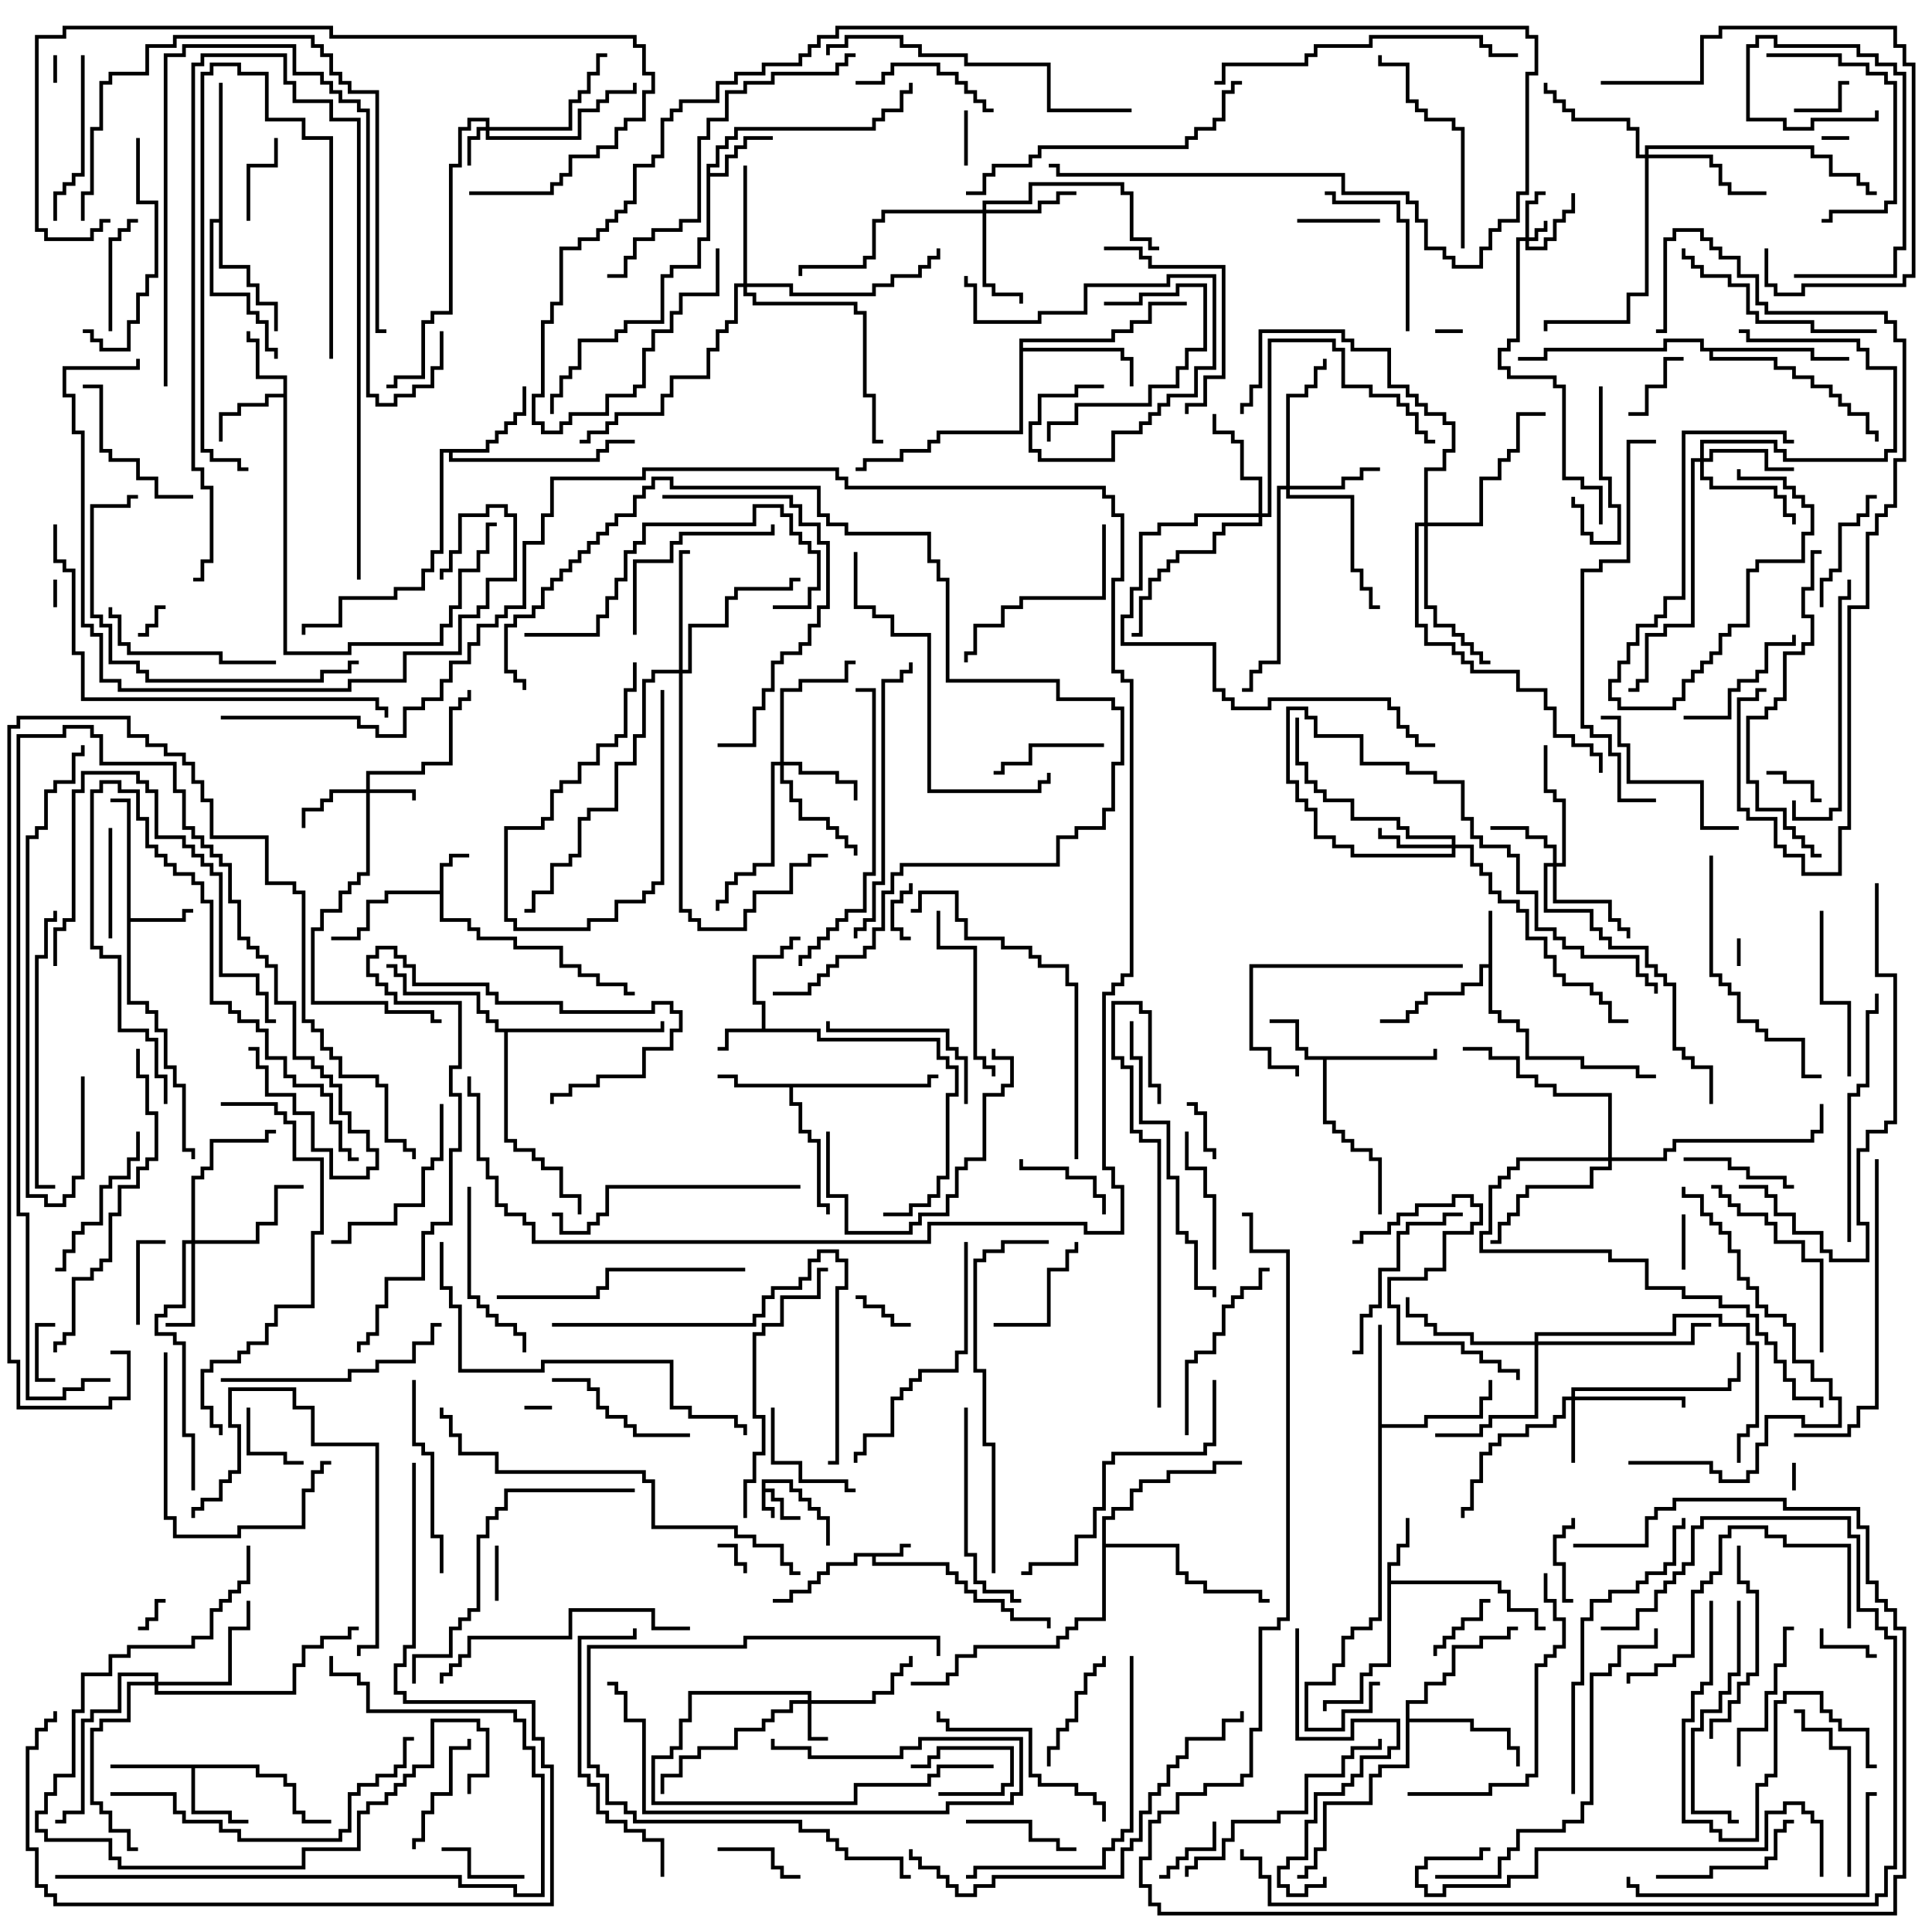 <svg version="1.1" width="105" height="105" xmlns="http://www.w3.org/2000/svg"><path d="M41.4,80.4L43.1,80.4L43.1,80.9L43.6,80.9L43.6,81.4L44.1,81.4L44.1,81.9L44.6,81.9L44.6,82.4L45.1,82.4L45.1,84L44.9,84L44.9,82.6L44.4,82.6L44.4,82.1L43.9,82.1L43.9,81.6L43.4,81.6L43.4,81.1L42.9,81.1L42.9,80.6L41.6,80.6L41.6,80.9L42.1,80.9L42.1,81.4L42.6,81.4L42.6,82.4L43.5,82.4L43.5,82.6L42.4,82.6L42.4,81.6L41.9,81.6L41.9,81.1L41.6,81.1L41.6,81.9L42.1,81.9L42.1,82.5L41.9,82.5L41.9,82.1L41.4,82.1z" stroke="none"/><path d="M48.9,84.4L48.9,83.9L49.5,83.9L49.5,84.1L49.1,84.1L49.1,84.6L47.6,84.6L47.6,84.9L51.6,84.9L51.6,85.4L52.1,85.4L52.1,85.9L52.6,85.9L52.6,86.4L53.1,86.4L53.1,86.9L54.6,86.9L54.6,87.4L55.1,87.4L55.1,87.9L57.1,87.9L57.1,88.5L56.9,88.5L56.9,88.1L54.9,88.1L54.9,87.6L54.4,87.6L54.4,87.1L52.9,87.1L52.9,86.6L52.4,86.6L52.4,86.1L51.9,86.1L51.9,85.6L51.4,85.6L51.4,85.1L47.4,85.1L47.4,84.6L46.6,84.6L46.6,85.1L45.1,85.1L45.1,85.6L44.6,85.6L44.6,86.1L44.1,86.1L44.1,86.6L43.1,86.6L43.1,87.1L42,87.1L42,86.9L42.9,86.9L42.9,86.4L43.9,86.4L43.9,85.9L44.4,85.9L44.4,85.4L44.9,85.4L44.9,84.9L46.4,84.9L46.4,84.4z" stroke="none"/><path d="M23.9,48.4L23.9,46.9L24.4,46.9L24.4,46.4L25.5,46.4L25.5,46.6L24.6,46.6L24.6,47.1L24.1,47.1L24.1,49.9L25.6,49.9L25.6,50.4L26.1,50.4L26.1,50.9L28.1,50.9L28.1,51.4L30.6,51.4L30.6,52.4L31.6,52.4L31.6,52.9L32.6,52.9L32.6,53.4L34.1,53.4L34.1,53.9L34.5,53.9L34.5,54.1L33.9,54.1L33.9,53.6L32.4,53.6L32.4,53.1L31.4,53.1L31.4,52.6L30.4,52.6L30.4,51.6L27.9,51.6L27.9,51.1L25.9,51.1L25.9,50.6L25.4,50.6L25.4,50.1L23.9,50.1L23.9,48.6L21.1,48.6L21.1,49.1L20.1,49.1L20.1,50.6L19.6,50.6L19.6,51.1L18,51.1L18,50.9L19.4,50.9L19.4,50.4L19.9,50.4L19.9,48.9L20.9,48.9L20.9,48.4z" stroke="none"/><path d="M41.4,55.9L41.4,54.6L40.9,54.6L40.9,51.9L42.4,51.9L42.4,51.4L42.9,51.4L42.9,50.9L43.5,50.9L43.5,51.1L43.1,51.1L43.1,51.6L42.6,51.6L42.6,52.1L41.1,52.1L41.1,54.4L41.6,54.4L41.6,55.9L44.6,55.9L44.6,56.4L51.1,56.4L51.1,57.4L51.6,57.4L51.6,57.9L52.1,57.9L52.1,59.6L51.6,59.6L51.6,64.1L51.1,64.1L51.1,65.1L50.6,65.1L50.6,65.6L49.6,65.6L49.6,66.1L48,66.1L48,65.9L49.4,65.9L49.4,65.4L50.4,65.4L50.4,64.9L50.9,64.9L50.9,63.9L51.4,63.9L51.4,59.4L51.9,59.4L51.9,58.1L51.4,58.1L51.4,57.6L50.9,57.6L50.9,56.6L44.4,56.6L44.4,56.1L39.6,56.1L39.6,57.1L39,57.1L39,56.9L39.4,56.9L39.4,55.9z" stroke="none"/><path d="M80.9,52.4L80.9,49.5L81.1,49.5L81.1,54.9L81.6,54.9L81.6,55.4L82.6,55.4L82.6,55.9L83.1,55.9L83.1,57.4L86.1,57.4L86.1,57.9L89.1,57.9L89.1,58.4L90,58.4L90,58.6L88.9,58.6L88.9,58.1L85.9,58.1L85.9,57.6L82.9,57.6L82.9,56.1L82.4,56.1L82.4,55.6L81.4,55.6L81.4,55.1L80.9,55.1L80.9,52.6L80.6,52.6L80.6,53.6L79.6,53.6L79.6,54.1L77.6,54.1L77.6,54.6L77.1,54.6L77.1,55.1L76.6,55.1L76.6,55.6L75,55.6L75,55.4L76.4,55.4L76.4,54.9L76.9,54.9L76.9,54.4L77.4,54.4L77.4,53.9L79.4,53.9L79.4,53.4L80.4,53.4L80.4,52.4z" stroke="none"/><path d="M6.9,43.6L6,43.6L6,43.4L7.1,43.4L7.1,49.9L9.9,49.9L9.9,49.4L10.5,49.4L10.5,49.6L10.1,49.6L10.1,50.1L7.1,50.1L7.1,54.4L8.1,54.4L8.1,54.9L8.6,54.9L8.6,55.9L9.1,55.9L9.1,57.9L9.6,57.9L9.6,58.9L10.1,58.9L10.1,62.4L10.6,62.4L10.6,63L10.4,63L10.4,62.6L9.9,62.6L9.9,59.1L9.4,59.1L9.4,58.1L8.9,58.1L8.9,56.1L8.4,56.1L8.4,55.1L7.9,55.1L7.9,54.6L6.9,54.6z" stroke="none"/><path d="M77.9,57.4L77.9,57L78.1,57L78.1,57.6L72.1,57.6L72.1,60.9L72.6,60.9L72.6,61.4L73.1,61.4L73.1,61.9L73.6,61.9L73.6,62.4L74.6,62.4L74.6,62.9L75.1,62.9L75.1,66L74.9,66L74.9,63.1L74.4,63.1L74.4,62.6L73.4,62.6L73.4,62.1L72.9,62.1L72.9,61.6L72.4,61.6L72.4,61.1L71.9,61.1L71.9,57.6L70.9,57.6L70.9,57.1L70.4,57.1L70.4,55.6L69,55.6L69,55.4L70.6,55.4L70.6,56.9L71.1,56.9L71.1,57.4z" stroke="none"/><path d="M75.4,84.9L75.9,84.9L75.9,83.9L76.4,83.9L76.4,82.5L76.6,82.5L76.6,84.1L76.1,84.1L76.1,85.1L75.6,85.1L75.6,85.9L81.6,85.9L81.6,86.4L82.1,86.4L82.1,87.4L83.6,87.4L83.6,88.4L84,88.4L84,88.6L83.4,88.6L83.4,87.6L81.9,87.6L81.9,86.6L81.4,86.6L81.4,86.1L75.6,86.1L75.6,90.6L74.6,90.6L74.6,91.1L74.1,91.1L74.1,92.6L72.1,92.6L72.1,93L71.9,93L71.9,92.4L73.9,92.4L73.9,90.9L74.4,90.9L74.4,90.4L75.4,90.4z" stroke="none"/><path d="M38.4,8.9L38.9,8.9L38.9,7.9L39.4,7.9L39.4,7.4L39.9,7.4L39.9,6.9L47.4,6.9L47.4,6.4L47.9,6.4L47.9,5.9L48.9,5.9L48.9,4.9L49.4,4.9L49.4,4.5L49.6,4.5L49.6,5.1L49.1,5.1L49.1,6.1L48.1,6.1L48.1,6.6L47.6,6.6L47.6,7.1L40.1,7.1L40.1,7.6L39.6,7.6L39.6,8.1L39.1,8.1L39.1,9.1L38.6,9.1L38.6,9.4L39.4,9.4L39.4,8.4L39.9,8.4L39.9,7.9L40.4,7.9L40.4,7.4L42,7.4L42,7.6L40.6,7.6L40.6,8.1L40.1,8.1L40.1,8.6L39.6,8.6L39.6,9.6L38.6,9.6L38.6,13.1L38.1,13.1L38.1,14.6L36.6,14.6L36.6,15.1L36.1,15.1L36.1,17.6L34.1,17.6L34.1,18.1L33.6,18.1L33.6,18.6L31.6,18.6L31.6,20.1L31.1,20.1L31.1,20.6L30.6,20.6L30.6,21.6L30.1,21.6L30.1,22.5L29.9,22.5L29.9,21.4L30.4,21.4L30.4,20.4L30.9,20.4L30.9,19.9L31.4,19.9L31.4,18.4L33.4,18.4L33.4,17.9L33.9,17.9L33.9,17.4L35.9,17.4L35.9,14.9L36.4,14.9L36.4,14.4L37.9,14.4L37.9,12.9L38.4,12.9z" stroke="none"/><path d="M15.4,21.4L15.4,20.6L13.9,20.6L13.9,18.6L13.4,18.6L13.4,18L13.6,18L13.6,18.4L14.1,18.4L14.1,20.4L15.6,20.4L15.6,35.4L18.9,35.4L18.9,34.9L23.9,34.9L23.9,33.9L24.4,33.9L24.4,32.9L24.9,32.9L24.9,30.9L25.9,30.9L25.9,29.9L26.4,29.9L26.4,28.4L27,28.4L27,28.6L26.6,28.6L26.6,30.1L26.1,30.1L26.1,31.1L25.1,31.1L25.1,33.1L24.6,33.1L24.6,34.1L24.1,34.1L24.1,35.1L19.1,35.1L19.1,35.6L15.4,35.6L15.4,21.6L14.6,21.6L14.6,22.1L13.1,22.1L13.1,22.6L12.1,22.6L12.1,24L11.9,24L11.9,22.4L12.9,22.4L12.9,21.9L14.4,21.9L14.4,21.4z" stroke="none"/><path d="M50.4,58.9L50.4,58.4L51,58.4L51,58.6L50.6,58.6L50.6,59.1L43.1,59.1L43.1,59.9L43.6,59.9L43.6,61.4L44.1,61.4L44.1,61.9L44.6,61.9L44.6,65.4L45.1,65.4L45.1,66L44.9,66L44.9,65.6L44.4,65.6L44.4,62.1L43.9,62.1L43.9,61.6L43.4,61.6L43.4,60.1L42.9,60.1L42.9,59.1L39.9,59.1L39.9,58.6L39,58.6L39,58.4L40.1,58.4L40.1,58.9z" stroke="none"/><path d="M14.1,95.9L14.1,96.4L15.6,96.4L15.6,96.9L16.1,96.9L16.1,98.4L16.6,98.4L16.6,98.9L18,98.9L18,99.1L16.4,99.1L16.4,98.6L15.9,98.6L15.9,97.1L15.4,97.1L15.4,96.6L13.9,96.6L13.9,96.1L10.6,96.1L10.6,98.4L12.6,98.4L12.6,98.9L13.5,98.9L13.5,99.1L12.4,99.1L12.4,98.6L10.4,98.6L10.4,96.1L6,96.1L6,95.9z" stroke="none"/><path d="M26.4,24.4L26.4,23.9L26.9,23.9L26.9,23.4L27.4,23.4L27.4,22.9L27.9,22.9L27.9,22.4L28.4,22.4L28.4,21L28.6,21L28.6,22.6L28.1,22.6L28.1,23.1L27.6,23.1L27.6,23.6L27.1,23.6L27.1,24.1L26.6,24.1L26.6,24.6L24.6,24.6L24.6,24.9L32.4,24.9L32.4,24.4L32.9,24.4L32.9,23.9L34.5,23.9L34.5,24.1L33.1,24.1L33.1,24.6L32.6,24.6L32.6,25.1L24.4,25.1L24.4,24.6L24.1,24.6L24.1,30.1L23.6,30.1L23.6,31.1L23.1,31.1L23.1,32.1L21.6,32.1L21.6,32.6L18.6,32.6L18.6,34.1L16.6,34.1L16.6,34.5L16.4,34.5L16.4,33.9L18.4,33.9L18.4,32.4L21.4,32.4L21.4,31.9L22.9,31.9L22.9,30.9L23.4,30.9L23.4,29.9L23.9,29.9L23.9,24.4z" stroke="none"/><path d="M74.9,72L75.1,72L75.1,77.4L77.4,77.4L77.4,76.9L80.4,76.9L80.4,75.9L80.9,75.9L80.9,75L81.1,75L81.1,76.1L80.6,76.1L80.6,77.1L77.6,77.1L77.6,77.6L75.1,77.6L75.1,88.1L74.6,88.1L74.6,88.6L73.6,88.6L73.6,89.1L73.1,89.1L73.1,90.6L72.6,90.6L72.6,91.6L71.1,91.6L71.1,93.9L72.9,93.9L72.9,92.9L74.4,92.9L74.4,91.4L75,91.4L75,91.6L74.6,91.6L74.6,93.1L73.1,93.1L73.1,94.1L70.9,94.1L70.9,91.4L72.4,91.4L72.4,90.4L72.9,90.4L72.9,88.9L73.4,88.9L73.4,88.4L74.4,88.4L74.4,87.9L74.9,87.9z" stroke="none"/><path d="M55.4,18.4L60.4,18.4L60.4,17.9L61.4,17.9L61.4,17.4L62.4,17.4L62.4,16.4L64.5,16.4L64.5,16.6L62.6,16.6L62.6,17.6L61.6,17.6L61.6,18.1L60.6,18.1L60.6,18.6L55.6,18.6L55.6,18.9L61.1,18.9L61.1,19.4L61.6,19.4L61.6,21L61.4,21L61.4,19.6L60.9,19.6L60.9,19.1L55.6,19.1L55.6,23.6L51.1,23.6L51.1,24.1L50.6,24.1L50.6,24.6L49.1,24.6L49.1,25.1L47.1,25.1L47.1,25.6L46.5,25.6L46.5,25.4L46.9,25.4L46.9,24.9L48.9,24.9L48.9,24.4L50.4,24.4L50.4,23.9L50.9,23.9L50.9,23.4L55.4,23.4z" stroke="none"/><path d="M76.4,92.4L77.4,92.4L77.4,91.4L78.4,91.4L78.4,90.9L78.9,90.9L78.9,89.4L80.4,89.4L80.4,88.9L81.9,88.9L81.9,88.4L82.5,88.4L82.5,88.6L82.1,88.6L82.1,89.1L80.6,89.1L80.6,89.6L79.1,89.6L79.1,91.1L78.6,91.1L78.6,91.6L77.6,91.6L77.6,92.6L76.6,92.6L76.6,93.4L80.1,93.4L80.1,93.9L82.1,93.9L82.1,94.9L82.6,94.9L82.6,96L82.4,96L82.4,95.1L81.9,95.1L81.9,94.1L79.9,94.1L79.9,93.6L76.6,93.6L76.6,96.1L75.1,96.1L75.1,96.6L74.6,96.6L74.6,98.1L72.1,98.1L72.1,100.6L71.6,100.6L71.6,101.6L71.1,101.6L71.1,102.1L70.5,102.1L70.5,101.9L70.9,101.9L70.9,101.4L71.4,101.4L71.4,100.4L71.9,100.4L71.9,97.9L74.4,97.9L74.4,96.4L74.9,96.4L74.9,95.9L76.4,95.9z" stroke="none"/><path d="M11.9,11.9L11.9,4.5L12.1,4.5L12.1,14.4L13.6,14.4L13.6,15.4L14.1,15.4L14.1,16.4L15.1,16.4L15.1,18L14.9,18L14.9,16.6L13.9,16.6L13.9,15.6L13.4,15.6L13.4,14.6L11.9,14.6L11.9,12.1L11.6,12.1L11.6,15.9L13.6,15.9L13.6,16.9L14.1,16.9L14.1,17.4L14.6,17.4L14.6,18.9L15.1,18.9L15.1,19.5L14.9,19.5L14.9,19.1L14.4,19.1L14.4,17.6L13.9,17.6L13.9,17.1L13.4,17.1L13.4,16.1L11.4,16.1L11.4,11.9z" stroke="none"/><path d="M35.9,55.9L35.9,55.5L36.1,55.5L36.1,56.1L27.6,56.1L27.6,61.9L28.1,61.9L28.1,62.4L29.1,62.4L29.1,62.9L29.6,62.9L29.6,63.4L30.6,63.4L30.6,64.9L31.6,64.9L31.6,66L31.4,66L31.4,65.1L30.4,65.1L30.4,63.6L29.4,63.6L29.4,63.1L28.9,63.1L28.9,62.6L27.9,62.6L27.9,62.1L27.4,62.1L27.4,56.1L26.9,56.1L26.9,55.6L26.4,55.6L26.4,55.1L25.9,55.1L25.9,54.1L21.9,54.1L21.9,53.1L21.4,53.1L21.4,52.6L21,52.6L21,52.4L21.6,52.4L21.6,52.9L22.1,52.9L22.1,53.9L26.1,53.9L26.1,54.9L26.6,54.9L26.6,55.4L27.1,55.4L27.1,55.9z" stroke="none"/><path d="M98.6,18.9L98.6,19.4L100.5,19.4L100.5,19.6L98.4,19.6L98.4,19.1L93.1,19.1L93.1,19.4L96.6,19.4L96.6,19.9L97.6,19.9L97.6,20.4L98.6,20.4L98.6,20.9L99.6,20.9L99.6,21.4L100.1,21.4L100.1,21.9L100.6,21.9L100.6,22.4L101.6,22.4L101.6,23.4L102.1,23.4L102.1,24L101.9,24L101.9,23.6L101.4,23.6L101.4,22.6L100.4,22.6L100.4,22.1L99.9,22.1L99.9,21.6L99.4,21.6L99.4,21.1L98.4,21.1L98.4,20.6L97.4,20.6L97.4,20.1L96.4,20.1L96.4,19.6L92.9,19.6L92.9,19.1L92.4,19.1L92.4,18.6L90.6,18.6L90.6,19.1L84.1,19.1L84.1,19.6L82.5,19.6L82.5,19.4L83.9,19.4L83.9,18.9L90.4,18.9L90.4,18.4L92.6,18.4L92.6,18.9z" stroke="none"/><path d="M59.9,82.4L60.4,82.4L60.4,81.9L61.4,81.9L61.4,80.9L61.9,80.9L61.9,80.4L63.4,80.4L63.4,79.9L65.9,79.9L65.9,79.4L67.5,79.4L67.5,79.6L66.1,79.6L66.1,80.1L63.6,80.1L63.6,80.6L62.1,80.6L62.1,81.1L61.6,81.1L61.6,82.1L60.6,82.1L60.6,82.6L60.1,82.6L60.1,83.9L64.1,83.9L64.1,85.4L64.6,85.4L64.6,85.9L65.6,85.9L65.6,86.4L68.6,86.4L68.6,86.9L69,86.9L69,87.1L68.4,87.1L68.4,86.6L65.4,86.6L65.4,86.1L64.4,86.1L64.4,85.6L63.9,85.6L63.9,84.1L60.1,84.1L60.1,88.1L58.6,88.1L58.6,88.6L58.1,88.6L58.1,89.1L57.6,89.1L57.6,89.6L53.1,89.6L53.1,90.1L52.1,90.1L52.1,91.1L51.6,91.1L51.6,91.6L49.5,91.6L49.5,91.4L51.4,91.4L51.4,90.9L51.9,90.9L51.9,89.9L52.9,89.9L52.9,89.4L57.4,89.4L57.4,88.9L57.9,88.9L57.9,88.4L58.4,88.4L58.4,87.9L59.9,87.9z" stroke="none"/><path d="M82.9,12.9L82.9,10.9L83.4,10.9L83.4,10.4L84,10.4L84,10.6L83.6,10.6L83.6,11.1L83.1,11.1L83.1,12.9L83.4,12.9L83.4,12.4L83.9,12.4L83.9,12L84.1,12L84.1,12.6L83.6,12.6L83.6,13.1L83.1,13.1L83.1,13.4L83.9,13.4L83.9,12.9L84.4,12.9L84.4,11.9L84.9,11.9L84.9,11.4L85.4,11.4L85.4,10.5L85.6,10.5L85.6,11.6L85.1,11.6L85.1,12.1L84.6,12.1L84.6,13.1L84.1,13.1L84.1,13.6L82.9,13.6L82.9,13.1L82.6,13.1L82.6,18.6L82.1,18.6L82.1,19.1L81.6,19.1L81.6,19.9L82.1,19.9L82.1,20.4L84.6,20.4L84.6,20.9L85.1,20.9L85.1,25.9L86.1,25.9L86.1,26.4L87.1,26.4L87.1,28.5L86.9,28.5L86.9,26.6L85.9,26.6L85.9,26.1L84.9,26.1L84.9,21.1L84.4,21.1L84.4,20.6L81.9,20.6L81.9,20.1L81.4,20.1L81.4,18.9L81.9,18.9L81.9,18.4L82.4,18.4L82.4,12.9z" stroke="none"/><path d="M43.9,92.4L43.9,92.1L37.6,92.1L37.6,93.6L37.1,93.6L37.1,95.1L36.6,95.1L36.6,95.6L35.6,95.6L35.6,97.9L46.4,97.9L46.4,96.9L50.4,96.9L50.4,96.4L50.9,96.4L50.9,95.9L54,95.9L54,96.1L51.1,96.1L51.1,96.6L50.6,96.6L50.6,97.1L46.6,97.1L46.6,98.1L35.4,98.1L35.4,95.4L36.4,95.4L36.4,94.9L36.9,94.9L36.9,93.4L37.4,93.4L37.4,91.9L44.1,91.9L44.1,92.4L47.4,92.4L47.4,91.9L48.4,91.9L48.4,90.9L48.9,90.9L48.9,90.4L49.4,90.4L49.4,90L49.6,90L49.6,90.6L49.1,90.6L49.1,91.1L48.6,91.1L48.6,92.1L47.6,92.1L47.6,92.6L44.1,92.6L44.1,94.4L45,94.4L45,94.6L43.9,94.6L43.9,92.6L43.1,92.6L43.1,93.1L42.1,93.1L42.1,93.6L41.6,93.6L41.6,94.1L40.1,94.1L40.1,95.1L38.1,95.1L38.1,95.6L37.1,95.6L37.1,96.6L36.1,96.6L36.1,97.5L35.9,97.5L35.9,96.4L36.9,96.4L36.9,95.4L37.9,95.4L37.9,94.9L39.9,94.9L39.9,93.9L41.4,93.9L41.4,93.4L41.9,93.4L41.9,92.9L42.9,92.9L42.9,92.4z" stroke="none"/><path d="M26.4,6.9L26.4,6.6L25.6,6.6L25.6,7.1L25.1,7.1L25.1,9.1L24.6,9.1L24.6,17.1L23.6,17.1L23.6,17.6L23.1,17.6L23.1,20.6L21.6,20.6L21.6,21.1L21,21.1L21,20.9L21.4,20.9L21.4,20.4L22.9,20.4L22.9,17.4L23.4,17.4L23.4,16.9L24.4,16.9L24.4,8.9L24.9,8.9L24.9,6.9L25.4,6.9L25.4,6.4L26.6,6.4L26.6,6.9L30.9,6.9L30.9,5.4L31.4,5.4L31.4,4.9L31.9,4.9L31.9,3.9L32.4,3.9L32.4,2.9L33,2.9L33,3.1L32.6,3.1L32.6,4.1L32.1,4.1L32.1,5.1L31.6,5.1L31.6,5.6L31.1,5.6L31.1,7.1L26.6,7.1L26.6,7.4L31.4,7.4L31.4,5.9L32.4,5.9L32.4,5.4L32.9,5.4L32.9,4.9L34.4,4.9L34.4,4.5L34.6,4.5L34.6,5.1L33.1,5.1L33.1,5.6L32.6,5.6L32.6,6.1L31.6,6.1L31.6,7.6L26.4,7.6L26.4,7.1L26.1,7.1L26.1,7.6L25.6,7.6L25.6,9L25.4,9L25.4,7.4L25.9,7.4L25.9,6.9z" stroke="none"/><path d="M19.9,42.9L19.9,41.9L22.9,41.9L22.9,41.4L24.4,41.4L24.4,38.4L24.9,38.4L24.9,37.9L25.4,37.9L25.4,37.5L25.6,37.5L25.6,38.1L25.1,38.1L25.1,38.6L24.6,38.6L24.6,41.6L23.1,41.6L23.1,42.1L20.1,42.1L20.1,42.9L22.6,42.9L22.6,43.5L22.4,43.5L22.4,43.1L20.1,43.1L20.1,47.6L19.6,47.6L19.6,48.1L19.1,48.1L19.1,48.6L18.6,48.6L18.6,49.6L17.6,49.6L17.6,50.6L17.1,50.6L17.1,54.4L21.1,54.4L21.1,54.9L23.6,54.9L23.6,55.4L24,55.4L24,55.6L23.4,55.6L23.4,55.1L20.9,55.1L20.9,54.6L16.9,54.6L16.9,50.4L17.4,50.4L17.4,49.4L18.4,49.4L18.4,48.4L18.9,48.4L18.9,47.9L19.4,47.9L19.4,47.4L19.9,47.4L19.9,43.1L18.1,43.1L18.1,43.6L17.6,43.6L17.6,44.1L16.6,44.1L16.6,45L16.4,45L16.4,43.9L17.4,43.9L17.4,43.4L17.9,43.4L17.9,42.9z" stroke="none"/><path d="M85.4,75.9L85.4,75.4L93.9,75.4L93.9,74.9L94.4,74.9L94.4,73.5L94.6,73.5L94.6,75.1L94.1,75.1L94.1,75.6L85.6,75.6L85.6,75.9L91.6,75.9L91.6,76.5L91.4,76.5L91.4,76.1L85.6,76.1L85.6,79.5L85.4,79.5L85.4,76.1L85.1,76.1L85.1,77.1L84.6,77.1L84.6,77.6L83.1,77.6L83.1,78.1L81.6,78.1L81.6,78.6L81.1,78.6L81.1,79.1L80.6,79.1L80.6,80.6L80.1,80.6L80.1,82.1L79.6,82.1L79.6,82.5L79.4,82.5L79.4,81.9L79.9,81.9L79.9,80.4L80.4,80.4L80.4,78.9L80.9,78.9L80.9,78.4L81.4,78.4L81.4,77.9L82.9,77.9L82.9,77.4L84.4,77.4L84.4,76.9L84.9,76.9L84.9,75.9z" stroke="none"/><path d="M84.4,46.9L84.4,46.1L83.9,46.1L83.9,45.6L82.9,45.6L82.9,45.1L81,45.1L81,44.9L83.1,44.9L83.1,45.4L84.1,45.4L84.1,45.9L84.6,45.9L84.6,46.9L84.9,46.9L84.9,43.6L84.4,43.6L84.4,43.1L83.9,43.1L83.9,40.5L84.1,40.5L84.1,42.9L84.6,42.9L84.6,43.4L85.1,43.4L85.1,47.1L84.6,47.1L84.6,48.9L87.6,48.9L87.6,49.9L88.1,49.9L88.1,50.4L88.6,50.4L88.6,51L88.4,51L88.4,50.6L87.9,50.6L87.9,50.1L87.4,50.1L87.4,49.1L84.4,49.1L84.4,47.1L84.1,47.1L84.1,49.4L86.6,49.4L86.6,50.4L87.1,50.4L87.1,50.9L87.6,50.9L87.6,51.4L89.6,51.4L89.6,52.4L90.1,52.4L90.1,52.9L90.6,52.9L90.6,53.4L91.1,53.4L91.1,56.9L91.6,56.9L91.6,57.4L92.1,57.4L92.1,57.9L93.1,57.9L93.1,60L92.9,60L92.9,58.1L91.9,58.1L91.9,57.6L91.4,57.6L91.4,57.1L90.9,57.1L90.9,53.6L90.4,53.6L90.4,53.1L89.9,53.1L89.9,52.6L89.4,52.6L89.4,51.6L87.4,51.6L87.4,51.1L86.9,51.1L86.9,50.6L86.4,50.6L86.4,49.6L83.9,49.6L83.9,46.9z" stroke="none"/><path d="M78.9,45.9L78.9,45.6L76.4,45.6L76.4,45.1L75.9,45.1L75.9,44.6L73.4,44.6L73.4,43.6L71.9,43.6L71.9,43.1L71.4,43.1L71.4,42.6L70.9,42.6L70.9,41.6L70.4,41.6L70.4,39L70.6,39L70.6,41.4L71.1,41.4L71.1,42.4L71.6,42.4L71.6,42.9L72.1,42.9L72.1,43.4L73.6,43.4L73.6,44.4L76.1,44.4L76.1,44.9L76.6,44.9L76.6,45.4L79.1,45.4L79.1,45.9L80.1,45.9L80.1,46.9L80.6,46.9L80.6,47.4L81.1,47.4L81.1,48.4L81.6,48.4L81.6,48.9L82.6,48.9L82.6,49.4L83.1,49.4L83.1,50.9L84.1,50.9L84.1,51.9L84.6,51.9L84.6,52.9L85.1,52.9L85.1,53.4L86.6,53.4L86.6,53.9L87.1,53.9L87.1,54.4L87.6,54.4L87.6,55.4L88.5,55.4L88.5,55.6L87.4,55.6L87.4,54.6L86.9,54.6L86.9,54.1L86.4,54.1L86.4,53.6L84.9,53.6L84.9,53.1L84.4,53.1L84.4,52.1L83.9,52.1L83.9,51.1L82.9,51.1L82.9,49.6L82.4,49.6L82.4,49.1L81.4,49.1L81.4,48.6L80.9,48.6L80.9,47.6L80.4,47.6L80.4,47.1L79.9,47.1L79.9,46.1L79.1,46.1L79.1,46.6L73.4,46.6L73.4,46.1L72.4,46.1L72.4,45.6L71.4,45.6L71.4,44.1L70.9,44.1L70.9,43.6L70.4,43.6L70.4,42.6L69.9,42.6L69.9,38.4L71.1,38.4L71.1,38.9L71.6,38.9L71.6,39.9L74.1,39.9L74.1,41.4L76.6,41.4L76.6,41.9L78.1,41.9L78.1,42.4L79.6,42.4L79.6,44.4L80.1,44.4L80.1,45.4L80.6,45.4L80.6,45.9L82.1,45.9L82.1,46.4L82.6,46.4L82.6,48.4L83.6,48.4L83.6,50.4L84.6,50.4L84.6,50.9L85.1,50.9L85.1,51.4L86.1,51.4L86.1,51.9L89.1,51.9L89.1,52.9L89.6,52.9L89.6,53.4L90.1,53.4L90.1,54L89.9,54L89.9,53.6L89.4,53.6L89.4,53.1L88.9,53.1L88.9,52.1L85.9,52.1L85.9,51.6L84.9,51.6L84.9,51.1L84.4,51.1L84.4,50.6L83.4,50.6L83.4,48.6L82.4,48.6L82.4,46.6L81.9,46.6L81.9,46.1L80.4,46.1L80.4,45.6L79.9,45.6L79.9,44.6L79.4,44.6L79.4,42.6L77.9,42.6L77.9,42.1L76.4,42.1L76.4,41.6L73.9,41.6L73.9,40.1L71.4,40.1L71.4,39.1L70.9,39.1L70.9,38.6L70.1,38.6L70.1,42.4L70.6,42.4L70.6,43.4L71.1,43.4L71.1,43.9L71.6,43.9L71.6,45.4L72.6,45.4L72.6,45.9L73.6,45.9L73.6,46.4L78.9,46.4L78.9,46.1L75.9,46.1L75.9,45.6L74.9,45.6L74.9,45L75.1,45L75.1,45.4L76.1,45.4L76.1,45.9z" stroke="none"/><path d="M42.4,41.4L42.4,37.4L43.4,37.4L43.4,36.9L45.9,36.9L45.9,35.9L46.5,35.9L46.5,36.1L46.1,36.1L46.1,37.1L43.6,37.1L43.6,37.6L42.6,37.6L42.6,41.4L43.6,41.4L43.6,41.9L45.6,41.9L45.6,42.4L46.6,42.4L46.6,43.5L46.4,43.5L46.4,42.6L45.4,42.6L45.4,42.1L43.4,42.1L43.4,41.6L42.6,41.6L42.6,42.4L43.1,42.4L43.1,43.4L43.6,43.4L43.6,44.4L45.1,44.4L45.1,44.9L45.6,44.9L45.6,45.4L46.1,45.4L46.1,45.9L46.6,45.9L46.6,46.5L46.4,46.5L46.4,46.1L45.9,46.1L45.9,45.6L45.4,45.6L45.4,45.1L44.9,45.1L44.9,44.6L43.4,44.6L43.4,43.6L42.9,43.6L42.9,42.6L42.4,42.6L42.4,41.6L42.1,41.6L42.1,47.1L41.1,47.1L41.1,47.6L40.1,47.6L40.1,48.1L39.6,48.1L39.6,49.1L39.1,49.1L39.1,49.5L38.9,49.5L38.9,48.9L39.4,48.9L39.4,47.9L39.9,47.9L39.9,47.4L40.9,47.4L40.9,46.9L41.9,46.9L41.9,41.4z" stroke="none"/><path d="M10.4,67.4L10.4,63.9L10.9,63.9L10.9,63.4L11.4,63.4L11.4,61.9L14.4,61.9L14.4,61.4L15,61.4L15,61.6L14.6,61.6L14.6,62.1L11.6,62.1L11.6,63.6L11.1,63.6L11.1,64.1L10.6,64.1L10.6,67.4L13.9,67.4L13.9,66.4L14.9,66.4L14.9,64.4L16.5,64.4L16.5,64.6L15.1,64.6L15.1,66.6L14.1,66.6L14.1,67.6L10.6,67.6L10.6,72.1L9,72.1L9,71.9L10.4,71.9L10.4,67.6L10.1,67.6L10.1,71.1L9.1,71.1L9.1,71.6L8.6,71.6L8.6,72.4L9.6,72.4L9.6,72.9L10.1,72.9L10.1,77.9L10.6,77.9L10.6,81L10.4,81L10.4,78.1L9.9,78.1L9.9,73.1L9.4,73.1L9.4,72.6L8.4,72.6L8.4,71.4L8.9,71.4L8.9,70.9L9.9,70.9L9.9,67.4z" stroke="none"/><path d="M92.4,24.9L92.4,23.9L96.6,23.9L96.6,24.4L97.1,24.4L97.1,24.9L102.4,24.9L102.4,24.4L102.9,24.4L102.9,20.1L101.4,20.1L101.4,19.1L100.9,19.1L100.9,18.6L94.9,18.6L94.9,18.1L94.5,18.1L94.5,17.9L95.1,17.9L95.1,18.4L101.1,18.4L101.1,18.9L101.6,18.9L101.6,19.9L103.1,19.9L103.1,24.6L102.6,24.6L102.6,25.1L96.9,25.1L96.9,24.6L96.4,24.6L96.4,24.1L92.6,24.1L92.6,24.9L92.9,24.9L92.9,24.4L96.1,24.4L96.1,25.4L97.5,25.4L97.5,25.6L95.9,25.6L95.9,24.6L93.1,24.6L93.1,25.1L92.6,25.1L92.6,25.9L93.1,25.9L93.1,26.4L96.6,26.4L96.6,26.9L97.1,26.9L97.1,27.9L97.6,27.9L97.6,28.5L97.4,28.5L97.4,28.1L96.9,28.1L96.9,27.1L96.4,27.1L96.4,26.6L92.9,26.6L92.9,26.1L92.4,26.1L92.4,25.1L92.1,25.1L92.1,34.1L90.6,34.1L90.6,34.6L89.6,34.6L89.6,37.1L89.1,37.1L89.1,37.6L88.5,37.6L88.5,37.4L88.9,37.4L88.9,36.9L89.4,36.9L89.4,34.4L90.4,34.4L90.4,33.9L91.9,33.9L91.9,24.9z" stroke="none"/><path d="M69.9,26.4L69.9,21.4L70.9,21.4L70.9,20.9L71.4,20.9L71.4,19.9L71.9,19.9L71.9,19.5L72.1,19.5L72.1,20.1L71.6,20.1L71.6,21.1L71.1,21.1L71.1,21.6L70.1,21.6L70.1,26.4L72.9,26.4L72.9,25.9L73.9,25.9L73.9,25.4L75,25.4L75,25.6L74.1,25.6L74.1,26.1L73.1,26.1L73.1,26.6L70.1,26.6L70.1,26.9L73.6,26.9L73.6,30.9L74.1,30.9L74.1,31.9L74.6,31.9L74.6,32.9L75,32.9L75,33.1L74.4,33.1L74.4,32.1L73.9,32.1L73.9,31.1L73.4,31.1L73.4,27.1L69.9,27.1L69.9,26.6L69.6,26.6L69.6,36.1L68.6,36.1L68.6,36.6L68.1,36.6L68.1,37.6L67.5,37.6L67.5,37.4L67.9,37.4L67.9,36.4L68.4,36.4L68.4,35.9L69.4,35.9L69.4,26.4z" stroke="none"/><path d="M53.4,11.4L53.4,10.9L55.9,10.9L55.9,9.9L61.1,9.9L61.1,10.4L61.6,10.4L61.6,12.9L62.6,12.9L62.6,13.4L63,13.4L63,13.6L62.4,13.6L62.4,13.1L61.4,13.1L61.4,10.6L60.9,10.6L60.9,10.1L56.1,10.1L56.1,11.1L53.6,11.1L53.6,11.4L56.4,11.4L56.4,10.9L57.4,10.9L57.4,10.4L58.5,10.4L58.5,10.6L57.6,10.6L57.6,11.1L56.6,11.1L56.6,11.6L53.6,11.6L53.6,15.4L54.1,15.4L54.1,15.9L55.6,15.9L55.6,16.5L55.4,16.5L55.4,16.1L53.9,16.1L53.9,15.6L53.4,15.6L53.4,11.6L48.1,11.6L48.1,12.1L47.6,12.1L47.6,14.1L47.1,14.1L47.1,14.6L43.6,14.6L43.6,15L43.4,15L43.4,14.4L46.9,14.4L46.9,13.9L47.4,13.9L47.4,11.9L47.9,11.9L47.9,11.4z" stroke="none"/><path d="M68.4,27.9L68.4,26.1L67.4,26.1L67.4,24.1L66.9,24.1L66.9,23.6L65.9,23.6L65.9,22.5L66.1,22.5L66.1,23.4L67.1,23.4L67.1,23.9L67.6,23.9L67.6,25.9L68.6,25.9L68.6,27.9L68.9,27.9L68.9,18.4L72.6,18.4L72.6,18.9L73.1,18.9L73.1,20.9L74.6,20.9L74.6,21.4L76.1,21.4L76.1,21.9L76.6,21.9L76.6,22.4L77.1,22.4L77.1,23.4L77.6,23.4L77.6,23.9L78,23.9L78,24.1L77.4,24.1L77.4,23.6L76.9,23.6L76.9,22.6L76.4,22.6L76.4,22.1L75.9,22.1L75.9,21.6L74.4,21.6L74.4,21.1L72.9,21.1L72.9,19.1L72.4,19.1L72.4,18.6L69.1,18.6L69.1,28.1L68.6,28.1L68.6,28.6L66.6,28.6L66.6,29.1L66.1,29.1L66.1,30.1L64.1,30.1L64.1,30.6L63.6,30.6L63.6,31.1L63.1,31.1L63.1,31.6L62.6,31.6L62.6,32.6L62.1,32.6L62.1,34.6L61.5,34.6L61.5,34.4L61.9,34.4L61.9,32.4L62.4,32.4L62.4,31.4L62.9,31.4L62.9,30.9L63.4,30.9L63.4,30.4L63.9,30.4L63.9,29.9L65.9,29.9L65.9,28.9L66.4,28.9L66.4,28.4L68.4,28.4L68.4,28.1L65.1,28.1L65.1,28.6L63.1,28.6L63.1,29.1L62.1,29.1L62.1,32.1L61.6,32.1L61.6,33.6L61.1,33.6L61.1,34.9L66.1,34.9L66.1,37.4L66.6,37.4L66.6,37.9L67.1,37.9L67.1,38.4L68.9,38.4L68.9,37.9L75.6,37.9L75.6,38.4L76.1,38.4L76.1,39.4L76.6,39.4L76.6,39.9L77.1,39.9L77.1,40.4L78,40.4L78,40.6L76.9,40.6L76.9,40.1L76.4,40.1L76.4,39.6L75.9,39.6L75.9,38.6L75.4,38.6L75.4,38.1L69.1,38.1L69.1,38.6L66.9,38.6L66.9,38.1L66.4,38.1L66.4,37.6L65.9,37.6L65.9,35.1L60.9,35.1L60.9,33.4L61.4,33.4L61.4,31.9L61.9,31.9L61.9,28.9L62.9,28.9L62.9,28.4L64.9,28.4L64.9,27.9z" stroke="none"/><path d="M40.4,15.4L40.4,9L40.6,9L40.6,15.4L43.1,15.4L43.1,15.9L47.4,15.9L47.4,15.4L48.4,15.4L48.4,14.9L49.9,14.9L49.9,14.4L50.4,14.4L50.4,13.9L50.9,13.9L50.9,13.5L51.1,13.5L51.1,14.1L50.6,14.1L50.6,14.6L50.1,14.6L50.1,15.1L48.6,15.1L48.6,15.6L47.6,15.6L47.6,16.1L42.9,16.1L42.9,15.6L40.6,15.6L40.6,15.9L41.1,15.9L41.1,16.4L46.6,16.4L46.6,16.9L47.1,16.9L47.1,21.4L47.6,21.4L47.6,23.9L48,23.9L48,24.1L47.4,24.1L47.4,21.6L46.9,21.6L46.9,17.1L46.4,17.1L46.4,16.6L40.9,16.6L40.9,16.1L40.4,16.1L40.4,15.6L40.1,15.6L40.1,17.6L39.6,17.6L39.6,18.1L39.1,18.1L39.1,19.1L38.6,19.1L38.6,20.6L36.6,20.6L36.6,21.6L36.1,21.6L36.1,22.6L33.6,22.6L33.6,23.1L33.1,23.1L33.1,23.6L32.1,23.6L32.1,24.1L31.5,24.1L31.5,23.9L31.9,23.9L31.9,23.4L32.9,23.4L32.9,22.9L33.4,22.9L33.4,22.4L35.9,22.4L35.9,21.4L36.4,21.4L36.4,20.4L38.4,20.4L38.4,18.9L38.9,18.9L38.9,17.9L39.4,17.9L39.4,17.4L39.9,17.4L39.9,15.4z" stroke="none"/><path d="M36.9,36.4L36.9,29.9L37.5,29.9L37.5,30.1L37.1,30.1L37.1,36.4L37.4,36.4L37.4,33.9L39.4,33.9L39.4,32.4L39.9,32.4L39.9,31.9L42.9,31.9L42.9,31.4L43.5,31.4L43.5,31.6L43.1,31.6L43.1,32.1L40.1,32.1L40.1,32.6L39.6,32.6L39.6,34.1L37.6,34.1L37.6,36.6L37.1,36.6L37.1,49.4L37.6,49.4L37.6,49.9L38.1,49.9L38.1,50.4L40.4,50.4L40.4,49.4L40.9,49.4L40.9,48.4L42.9,48.4L42.9,46.9L43.9,46.9L43.9,46.4L45,46.4L45,46.6L44.1,46.6L44.1,47.1L43.1,47.1L43.1,48.6L41.1,48.6L41.1,49.6L40.6,49.6L40.6,50.6L37.9,50.6L37.9,50.1L37.4,50.1L37.4,49.6L36.9,49.6L36.9,36.6L35.6,36.6L35.6,37.1L35.1,37.1L35.1,40.1L34.6,40.1L34.6,41.6L33.6,41.6L33.6,44.1L32.1,44.1L32.1,44.6L31.6,44.6L31.6,46.6L31.1,46.6L31.1,47.1L30.1,47.1L30.1,48.6L29.1,48.6L29.1,49.6L28.5,49.6L28.5,49.4L28.9,49.4L28.9,48.4L29.9,48.4L29.9,46.9L30.9,46.9L30.9,46.4L31.4,46.4L31.4,44.4L31.9,44.4L31.9,43.9L33.4,43.9L33.4,41.4L34.4,41.4L34.4,39.9L34.9,39.9L34.9,36.9L35.4,36.9L35.4,36.4z" stroke="none"/><path d="M8.4,91.4L8.4,91.1L6.6,91.1L6.6,93.1L5.1,93.1L5.1,93.6L4.6,93.6L4.6,98.6L3.6,98.6L3.6,99.1L3,99.1L3,98.9L3.4,98.9L3.4,98.4L4.4,98.4L4.4,93.4L4.9,93.4L4.9,92.9L6.4,92.9L6.4,90.9L8.6,90.9L8.6,91.4L12.4,91.4L12.4,88.4L13.4,88.4L13.4,87L13.6,87L13.6,88.6L12.6,88.6L12.6,91.6L8.6,91.6L8.6,91.9L15.9,91.9L15.9,90.4L16.4,90.4L16.4,89.4L17.4,89.4L17.4,88.9L18.9,88.9L18.9,88.4L19.5,88.4L19.5,88.6L19.1,88.6L19.1,89.1L17.6,89.1L17.6,89.6L16.6,89.6L16.6,90.6L16.1,90.6L16.1,92.1L8.4,92.1L8.4,91.6L7.1,91.6L7.1,93.6L5.6,93.6L5.6,94.1L5.1,94.1L5.1,97.9L5.6,97.9L5.6,98.4L6.1,98.4L6.1,99.4L7.1,99.4L7.1,100.4L7.5,100.4L7.5,100.6L6.9,100.6L6.9,99.6L5.9,99.6L5.9,98.6L5.4,98.6L5.4,98.1L4.9,98.1L4.9,93.9L5.4,93.9L5.4,93.4L6.9,93.4L6.9,91.4z" stroke="none"/><path d="M89.4,8.4L89.4,7.9L98.6,7.9L98.6,8.4L99.6,8.4L99.6,9.4L101.1,9.4L101.1,9.9L101.6,9.9L101.6,10.4L102,10.4L102,10.6L101.4,10.6L101.4,10.1L100.9,10.1L100.9,9.6L99.4,9.6L99.4,8.6L98.4,8.6L98.4,8.1L89.6,8.1L89.6,8.4L93.1,8.4L93.1,8.9L93.6,8.9L93.6,9.9L94.1,9.9L94.1,10.4L96,10.4L96,10.6L93.9,10.6L93.9,10.1L93.4,10.1L93.4,9.1L92.9,9.1L92.9,8.6L89.6,8.6L89.6,16.1L88.6,16.1L88.6,17.6L84.1,17.6L84.1,18L83.9,18L83.9,17.4L88.4,17.4L88.4,15.9L89.4,15.9L89.4,8.6L88.9,8.6L88.9,7.1L88.4,7.1L88.4,6.6L85.4,6.6L85.4,6.1L84.9,6.1L84.9,5.6L84.4,5.6L84.4,5.1L83.9,5.1L83.9,4.5L84.1,4.5L84.1,4.9L84.6,4.9L84.6,5.4L85.1,5.4L85.1,5.9L85.6,5.9L85.6,6.4L88.6,6.4L88.6,6.9L89.1,6.9L89.1,8.4z" stroke="none"/><path d="M83.4,72.9L83.4,72.4L90.9,72.4L90.9,71.4L93.6,71.4L93.6,71.9L95.1,71.9L95.1,72.9L95.6,72.9L95.6,77.6L95.1,77.6L95.1,78.1L94.6,78.1L94.6,79.5L94.4,79.5L94.4,77.9L94.9,77.9L94.9,77.4L95.4,77.4L95.4,73.1L94.9,73.1L94.9,72.1L93.4,72.1L93.4,71.6L91.1,71.6L91.1,72.6L83.6,72.6L83.6,72.9L91.9,72.9L91.9,71.9L93,71.9L93,72.1L92.1,72.1L92.1,73.1L83.6,73.1L83.6,77.1L81.1,77.1L81.1,77.6L80.6,77.6L80.6,78.1L78,78.1L78,77.9L80.4,77.9L80.4,77.4L80.9,77.4L80.9,76.9L83.4,76.9L83.4,73.1L79.9,73.1L79.9,72.6L77.9,72.6L77.9,72.1L77.4,72.1L77.4,71.6L76.4,71.6L76.4,70.5L76.6,70.5L76.6,71.4L77.6,71.4L77.6,71.9L78.1,71.9L78.1,72.4L80.1,72.4L80.1,72.9z" stroke="none"/><path d="M87.4,62.9L87.4,59.6L84.4,59.6L84.4,59.1L83.4,59.1L83.4,58.6L82.4,58.6L82.4,57.6L80.9,57.6L80.9,57.1L79.5,57.1L79.5,56.9L81.1,56.9L81.1,57.4L82.6,57.4L82.6,58.4L83.6,58.4L83.6,58.9L84.6,58.9L84.6,59.4L87.6,59.4L87.6,62.9L90.4,62.9L90.4,62.4L90.9,62.4L90.9,61.9L98.4,61.9L98.4,61.4L98.9,61.4L98.9,60L99.1,60L99.1,61.6L98.6,61.6L98.6,62.1L91.1,62.1L91.1,62.6L90.6,62.6L90.6,63.1L87.6,63.1L87.6,63.6L86.6,63.6L86.6,64.6L83.1,64.6L83.1,65.1L82.6,65.1L82.6,66.1L82.1,66.1L82.1,66.6L81.6,66.6L81.6,67.6L81,67.6L81,67.4L81.4,67.4L81.4,66.4L81.9,66.4L81.9,65.9L82.4,65.9L82.4,64.9L82.9,64.9L82.9,64.4L86.4,64.4L86.4,63.4L87.4,63.4L87.4,63.1L82.6,63.1L82.6,63.6L82.1,63.6L82.1,64.1L81.6,64.1L81.6,64.6L81.1,64.6L81.1,67.1L80.6,67.1L80.6,67.9L87.6,67.9L87.6,68.4L89.6,68.4L89.6,69.9L91.6,69.9L91.6,70.4L93.6,70.4L93.6,70.9L95.1,70.9L95.1,71.4L95.6,71.4L95.6,72.4L96.1,72.4L96.1,72.9L96.6,72.9L96.6,73.9L97.1,73.9L97.1,74.9L97.6,74.9L97.6,75.9L99.1,75.9L99.1,76.5L98.9,76.5L98.9,76.1L97.4,76.1L97.4,75.1L96.9,75.1L96.9,74.1L96.4,74.1L96.4,73.1L95.9,73.1L95.9,72.6L95.4,72.6L95.4,71.6L94.9,71.6L94.9,71.1L93.4,71.1L93.4,70.6L91.4,70.6L91.4,70.1L89.4,70.1L89.4,68.6L87.4,68.6L87.4,68.1L80.4,68.1L80.4,66.9L80.9,66.9L80.9,64.4L81.4,64.4L81.4,63.9L81.9,63.9L81.9,63.4L82.4,63.4L82.4,62.9z" stroke="none"/><path d="M77.4,28.4L77.4,25.4L78.4,25.4L78.4,24.4L78.9,24.4L78.9,23.1L78.4,23.1L78.4,22.6L77.4,22.6L77.4,22.1L76.9,22.1L76.9,21.6L76.4,21.6L76.4,21.1L75.4,21.1L75.4,19.1L73.4,19.1L73.4,18.6L72.9,18.6L72.9,18.1L68.6,18.1L68.6,21.1L68.1,21.1L68.1,22.1L67.6,22.1L67.6,22.5L67.4,22.5L67.4,21.9L67.9,21.9L67.9,20.9L68.4,20.9L68.4,17.9L73.1,17.9L73.1,18.4L73.6,18.4L73.6,18.9L75.6,18.9L75.6,20.9L76.6,20.9L76.6,21.4L77.1,21.4L77.1,21.9L77.6,21.9L77.6,22.4L78.6,22.4L78.6,22.9L79.1,22.9L79.1,24.6L78.6,24.6L78.6,25.6L77.6,25.6L77.6,28.4L80.4,28.4L80.4,25.9L81.4,25.9L81.4,24.9L81.9,24.9L81.9,24.4L82.4,24.4L82.4,22.4L84,22.4L84,22.6L82.6,22.6L82.6,24.6L82.1,24.6L82.1,25.1L81.6,25.1L81.6,26.1L80.6,26.1L80.6,28.6L77.6,28.6L77.6,32.9L78.1,32.9L78.1,33.9L79.1,33.9L79.1,34.4L79.6,34.4L79.6,34.9L80.1,34.9L80.1,35.4L80.6,35.4L80.6,35.9L81,35.9L81,36.1L80.4,36.1L80.4,35.6L79.9,35.6L79.9,35.1L79.4,35.1L79.4,34.6L78.9,34.6L78.9,34.1L77.9,34.1L77.9,33.1L77.4,33.1L77.4,28.6L77.1,28.6L77.1,33.9L77.6,33.9L77.6,34.9L79.1,34.9L79.1,35.4L79.6,35.4L79.6,35.9L80.1,35.9L80.1,36.4L82.6,36.4L82.6,37.4L84.1,37.4L84.1,38.4L84.6,38.4L84.6,39.9L85.6,39.9L85.6,40.4L86.6,40.4L86.6,40.9L87.1,40.9L87.1,42L86.9,42L86.9,41.1L86.4,41.1L86.4,40.6L85.4,40.6L85.4,40.1L84.4,40.1L84.4,38.6L83.9,38.6L83.9,37.6L82.4,37.6L82.4,36.6L79.9,36.6L79.9,36.1L79.4,36.1L79.4,35.6L78.9,35.6L78.9,35.1L77.4,35.1L77.4,34.1L76.9,34.1L76.9,28.4z" stroke="none"/><path d="M99,7.6L99,7.4L100.5,7.4L100.5,7.6z" stroke="none"/><path d="M97.4,79.5L97.6,79.5L97.6,81L97.4,81z" stroke="none"/><path d="M94.6,52.5L94.4,52.5L94.4,51L94.6,51z" stroke="none"/><path d="M2.9,31.5L3.1,31.5L3.1,33L2.9,33z" stroke="none"/><path d="M78,18.1L78,17.9L79.5,17.9L79.5,18.1z" stroke="none"/><path d="M30,76.4L30,76.6L28.5,76.6L28.5,76.4z" stroke="none"/><path d="M2.9,3L3.1,3L3.1,4.5L2.9,4.5z" stroke="none"/><path d="M35.9,37.5L36.1,37.5L36.1,48.1L35.6,48.1L35.6,48.6L35.1,48.6L35.1,49.1L33.6,49.1L33.6,50.1L32.1,50.1L32.1,50.6L27.9,50.6L27.9,50.1L27.4,50.1L27.4,44.9L29.4,44.9L29.4,44.4L29.9,44.4L29.9,42.9L30.4,42.9L30.4,42.4L31.4,42.4L31.4,41.4L32.4,41.4L32.4,40.4L33.4,40.4L33.4,39.9L33.9,39.9L33.9,37.4L34.4,37.4L34.4,36L34.6,36L34.6,37.6L34.1,37.6L34.1,40.1L33.6,40.1L33.6,40.6L32.6,40.6L32.6,41.6L31.6,41.6L31.6,42.6L30.6,42.6L30.6,43.1L30.1,43.1L30.1,44.6L29.6,44.6L29.6,45.1L27.6,45.1L27.6,49.9L28.1,49.9L28.1,50.4L31.9,50.4L31.9,49.9L33.4,49.9L33.4,48.9L34.9,48.9L34.9,48.4L35.4,48.4L35.4,47.9L35.9,47.9z" stroke="none"/><path d="M9,86.9L9,87.1L8.6,87.1L8.6,88.1L8.1,88.1L8.1,88.6L7.5,88.6L7.5,88.4L7.9,88.4L7.9,87.9L8.4,87.9L8.4,86.9z" stroke="none"/><path d="M39,84.1L39,83.9L40.1,83.9L40.1,84.9L40.6,84.9L40.6,85.5L40.4,85.5L40.4,85.1L39.9,85.1L39.9,84.1z" stroke="none"/><path d="M51,97.6L51,97.4L54.4,97.4L54.4,96.9L54.9,96.9L54.9,95.1L51.1,95.1L51.1,95.6L50.6,95.6L50.6,96.1L49.5,96.1L49.5,95.9L50.4,95.9L50.4,95.4L50.9,95.4L50.9,94.9L55.1,94.9L55.1,97.1L54.6,97.1L54.6,97.6z" stroke="none"/><path d="M9,32.9L9,33.1L8.6,33.1L8.6,34.1L8.1,34.1L8.1,34.6L7.5,34.6L7.5,34.4L7.9,34.4L7.9,33.9L8.4,33.9L8.4,32.9z" stroke="none"/><path d="M52.4,6L52.6,6L52.6,9L52.4,9z" stroke="none"/><path d="M3,74.9L3,75.1L1.9,75.1L1.9,71.9L3,71.9L3,72.1L2.1,72.1L2.1,74.9z" stroke="none"/><path d="M49.4,48L49.6,48L49.6,48.6L49.1,48.6L49.1,49.1L48.6,49.1L48.6,50.4L49.1,50.4L49.1,50.9L49.5,50.9L49.5,51.1L48.9,51.1L48.9,50.6L48.4,50.6L48.4,48.9L48.9,48.9L48.9,48.4L49.4,48.4z" stroke="none"/><path d="M27.1,87L26.9,87L26.9,84L27.1,84z" stroke="none"/><path d="M91.4,66L91.6,66L91.6,69L91.4,69z" stroke="none"/><path d="M97.5,23.9L97.5,24.1L96.9,24.1L96.9,23.6L91.6,23.6L91.6,32.6L90.6,32.6L90.6,33.6L90.1,33.6L90.1,34.1L89.1,34.1L89.1,35.1L88.6,35.1L88.6,36.1L88.1,36.1L88.1,37.1L87.6,37.1L87.6,37.9L88.1,37.9L88.1,38.4L90.9,38.4L90.9,37.9L91.4,37.9L91.4,36.9L91.9,36.9L91.9,36.4L92.4,36.4L92.4,35.9L92.9,35.9L92.9,35.4L93.4,35.4L93.4,34.4L93.9,34.4L93.9,33.9L94.9,33.9L94.9,30.9L95.4,30.9L95.4,30.4L97.9,30.4L97.9,28.9L98.4,28.9L98.4,27.6L97.9,27.6L97.9,27.1L97.4,27.1L97.4,26.6L96.9,26.6L96.9,26.1L94.4,26.1L94.4,25.5L94.6,25.5L94.6,25.9L97.1,25.9L97.1,26.4L97.6,26.4L97.6,26.9L98.1,26.9L98.1,27.4L98.6,27.4L98.6,29.1L98.1,29.1L98.1,30.6L95.6,30.6L95.6,31.1L95.1,31.1L95.1,34.1L94.1,34.1L94.1,34.6L93.6,34.6L93.6,35.6L93.1,35.6L93.1,36.1L92.6,36.1L92.6,36.6L92.1,36.6L92.1,37.1L91.6,37.1L91.6,38.1L91.1,38.1L91.1,38.6L87.9,38.6L87.9,38.1L87.4,38.1L87.4,36.9L87.9,36.9L87.9,35.9L88.4,35.9L88.4,34.9L88.9,34.9L88.9,33.9L89.9,33.9L89.9,33.4L90.4,33.4L90.4,32.4L91.4,32.4L91.4,23.4L97.1,23.4L97.1,23.9z" stroke="none"/><path d="M46.5,70.6L46.5,70.4L47.1,70.4L47.1,70.9L48.1,70.9L48.1,71.4L48.6,71.4L48.6,71.9L49.5,71.9L49.5,72.1L48.4,72.1L48.4,71.6L47.9,71.6L47.9,71.1L46.9,71.1L46.9,70.6z" stroke="none"/><path d="M102,89.9L102,90.1L101.4,90.1L101.4,89.6L98.9,89.6L98.9,88.5L99.1,88.5L99.1,89.4L101.6,89.4L101.6,89.9z" stroke="none"/><path d="M97.5,6.1L97.5,5.9L99.9,5.9L99.9,4.4L100.5,4.4L100.5,4.6L100.1,4.6L100.1,6.1z" stroke="none"/><path d="M99,43.4L99,43.6L98.4,43.6L98.4,42.6L96.9,42.6L96.9,42.1L96,42.1L96,41.9L97.1,41.9L97.1,42.4L98.6,42.4L98.6,43.4z" stroke="none"/><path d="M64.5,60.1L64.5,59.9L65.1,59.9L65.1,60.4L65.6,60.4L65.6,62.4L66.1,62.4L66.1,63L65.9,63L65.9,62.6L65.4,62.6L65.4,60.6L64.9,60.6L64.9,60.1z" stroke="none"/><path d="M88.5,22.6L88.5,22.4L89.4,22.4L89.4,20.9L90.4,20.9L90.4,19.4L91.5,19.4L91.5,19.6L90.6,19.6L90.6,21.1L89.6,21.1L89.6,22.6z" stroke="none"/><path d="M65.9,99L66.1,99L66.1,100.6L64.6,100.6L64.6,101.1L64.1,101.1L64.1,101.6L63.6,101.6L63.6,102.1L63,102.1L63,101.9L63.4,101.9L63.4,101.4L63.9,101.4L63.9,100.9L64.4,100.9L64.4,100.4L65.9,100.4z" stroke="none"/><path d="M81,86.9L81,87.1L80.6,87.1L80.6,88.1L79.6,88.1L79.6,88.6L79.1,88.6L79.1,89.1L78.6,89.1L78.6,89.6L78.1,89.6L78.1,90L77.9,90L77.9,89.4L78.4,89.4L78.4,88.9L78.9,88.9L78.9,88.4L79.4,88.4L79.4,87.9L80.4,87.9L80.4,86.9z" stroke="none"/><path d="M13.4,76.5L13.6,76.5L13.6,78.9L15.6,78.9L15.6,79.4L16.5,79.4L16.5,79.6L15.4,79.6L15.4,79.1L13.4,79.1z" stroke="none"/><path d="M85.5,86.9L85.5,87.1L84.9,87.1L84.9,85.1L84.4,85.1L84.4,83.4L84.9,83.4L84.9,82.9L85.4,82.9L85.4,82.5L85.6,82.5L85.6,83.1L85.1,83.1L85.1,83.6L84.6,83.6L84.6,84.9L85.1,84.9L85.1,86.9z" stroke="none"/><path d="M75,11.9L75,12.1L70.5,12.1L70.5,11.9z" stroke="none"/><path d="M7.6,72L7.4,72L7.4,67.4L9,67.4L9,67.6L7.6,67.6z" stroke="none"/><path d="M13.6,12L13.4,12L13.4,8.9L14.9,8.9L14.9,7.5L15.1,7.5L15.1,9.1L13.6,9.1z" stroke="none"/><path d="M28.5,101.9L28.5,102.1L25.4,102.1L25.4,100.6L24,100.6L24,100.4L25.6,100.4L25.6,101.9z" stroke="none"/><path d="M39,100.6L39,100.4L42.1,100.4L42.1,101.4L42.6,101.4L42.6,101.9L43.5,101.9L43.5,102.1L42.4,102.1L42.4,101.6L41.9,101.6L41.9,100.6z" stroke="none"/><path d="M55.4,63L55.6,63L55.6,63.4L58.1,63.4L58.1,63.9L59.6,63.9L59.6,64.9L60.1,64.9L60.1,66L59.9,66L59.9,65.1L59.4,65.1L59.4,64.1L57.9,64.1L57.9,63.6L55.4,63.6z" stroke="none"/><path d="M6.1,51L5.9,51L5.9,45L6.1,45z" stroke="none"/><path d="M60,40.4L60,40.6L56.1,40.6L56.1,41.6L54.6,41.6L54.6,42.1L54,42.1L54,41.9L54.4,41.9L54.4,41.4L55.9,41.4L55.9,40.4z" stroke="none"/><path d="M58.5,100.4L58.5,100.6L57.4,100.6L57.4,100.1L55.9,100.1L55.9,99.1L52.5,99.1L52.5,98.9L56.1,98.9L56.1,99.9L57.6,99.9L57.6,100.4z" stroke="none"/><path d="M97.5,64.4L97.5,64.6L96.9,64.6L96.9,64.1L94.9,64.1L94.9,63.6L93.9,63.6L93.9,63.1L91.5,63.1L91.5,62.9L94.1,62.9L94.1,63.4L95.1,63.4L95.1,63.9L97.1,63.9L97.1,64.4z" stroke="none"/><path d="M86.9,21L87.1,21L87.1,25.9L87.6,25.9L87.6,27.4L88.1,27.4L88.1,29.6L86.4,29.6L86.4,29.1L85.9,29.1L85.9,27.6L85.4,27.6L85.4,27L85.6,27L85.6,27.4L86.1,27.4L86.1,28.9L86.6,28.9L86.6,29.4L87.9,29.4L87.9,27.6L87.4,27.6L87.4,26.1L86.9,26.1z" stroke="none"/><path d="M6.1,18L5.9,18L5.9,12.9L6.4,12.9L6.4,12.4L6.9,12.4L6.9,11.9L7.5,11.9L7.5,12.1L7.1,12.1L7.1,12.6L6.6,12.6L6.6,13.1L6.1,13.1z" stroke="none"/><path d="M41.9,76.5L42.1,76.5L42.1,79.4L43.6,79.4L43.6,80.4L46.1,80.4L46.1,80.9L46.5,80.9L46.5,81.1L45.9,81.1L45.9,80.6L43.4,80.6L43.4,79.6L41.9,79.6z" stroke="none"/><path d="M54,72.1L54,71.9L56.9,71.9L56.9,68.9L57.9,68.9L57.9,67.9L58.4,67.9L58.4,67.5L58.6,67.5L58.6,68.1L58.1,68.1L58.1,69.1L57.1,69.1L57.1,72.1z" stroke="none"/><path d="M22.6,100.5L22.4,100.5L22.4,99.9L22.9,99.9L22.9,98.4L23.4,98.4L23.4,97.4L24.4,97.4L24.4,94.9L25.4,94.9L25.4,94.5L25.6,94.5L25.6,95.1L24.6,95.1L24.6,97.6L23.6,97.6L23.6,98.6L23.1,98.6L23.1,100.1L22.6,100.1z" stroke="none"/><path d="M57.1,96L56.9,96L56.9,94.9L57.4,94.9L57.4,93.9L57.9,93.9L57.9,93.4L58.4,93.4L58.4,91.9L58.9,91.9L58.9,90.9L59.4,90.9L59.4,90.4L59.9,90.4L59.9,90L60.1,90L60.1,90.6L59.6,90.6L59.6,91.1L59.1,91.1L59.1,92.1L58.6,92.1L58.6,93.6L58.1,93.6L58.1,94.1L57.6,94.1L57.6,95.1L57.1,95.1z" stroke="none"/><path d="M99.1,33L98.9,33L98.9,31.4L99.4,31.4L99.4,30.9L99.9,30.9L99.9,28.4L100.9,28.4L100.9,27.9L101.4,27.9L101.4,26.9L102,26.9L102,27.1L101.6,27.1L101.6,28.1L101.1,28.1L101.1,28.6L100.1,28.6L100.1,31.1L99.6,31.1L99.6,31.6L99.1,31.6z" stroke="none"/><path d="M18.1,19.5L17.9,19.5L17.9,7.6L16.4,7.6L16.4,6.6L14.4,6.6L14.4,4.1L12.9,4.1L12.9,3.6L11.6,3.6L11.6,4.1L11.1,4.1L11.1,24.4L11.6,24.4L11.6,24.9L13.1,24.9L13.1,25.4L13.5,25.4L13.5,25.6L12.9,25.6L12.9,25.1L11.4,25.1L11.4,24.6L10.9,24.6L10.9,3.9L11.4,3.9L11.4,3.4L13.1,3.4L13.1,3.9L14.6,3.9L14.6,6.4L16.6,6.4L16.6,7.4L18.1,7.4z" stroke="none"/><path d="M97.4,34.5L97.6,34.5L97.6,35.1L96.1,35.1L96.1,36.6L95.6,36.6L95.6,37.1L94.6,37.1L94.6,37.6L94.1,37.6L94.1,39.1L91.5,39.1L91.5,38.9L93.9,38.9L93.9,37.4L94.4,37.4L94.4,36.9L95.4,36.9L95.4,36.4L95.9,36.4L95.9,34.9L97.4,34.9z" stroke="none"/><path d="M66.1,69L65.9,69L65.9,65.1L65.4,65.1L65.4,63.6L64.4,63.6L64.4,61.5L64.6,61.5L64.6,63.4L65.6,63.4L65.6,64.9L66.1,64.9z" stroke="none"/><path d="M46.5,4.6L46.5,4.4L47.9,4.4L47.9,3.9L48.4,3.9L48.4,3.4L51.1,3.4L51.1,3.9L52.1,3.9L52.1,4.4L52.6,4.4L52.6,4.9L53.1,4.9L53.1,5.4L53.6,5.4L53.6,5.9L54,5.9L54,6.1L53.4,6.1L53.4,5.6L52.9,5.6L52.9,5.1L52.4,5.1L52.4,4.6L51.9,4.6L51.9,4.1L50.9,4.1L50.9,3.6L48.6,3.6L48.6,4.1L48.1,4.1L48.1,4.6z" stroke="none"/><path d="M60,16.6L60,16.4L61.9,16.4L61.9,15.9L63.9,15.9L63.9,15.4L65.6,15.4L65.6,19.1L64.6,19.1L64.6,20.1L64.1,20.1L64.1,21.1L62.6,21.1L62.6,22.1L58.6,22.1L58.6,23.1L57.1,23.1L57.1,24L56.9,24L56.9,22.9L58.4,22.9L58.4,21.9L62.4,21.9L62.4,20.9L63.9,20.9L63.9,19.9L64.4,19.9L64.4,18.9L65.4,18.9L65.4,15.6L64.1,15.6L64.1,16.1L62.1,16.1L62.1,16.6z" stroke="none"/><path d="M97.5,98.9L97.5,99.1L97.1,99.1L97.1,99.6L96.6,99.6L96.6,101.1L96.1,101.1L96.1,101.6L93.1,101.6L93.1,102.1L90,102.1L90,101.9L92.9,101.9L92.9,101.4L95.9,101.4L95.9,100.9L96.4,100.9L96.4,99.4L96.9,99.4L96.9,98.9z" stroke="none"/><path d="M37.5,77.9L37.5,78.1L34.4,78.1L34.4,77.6L33.9,77.6L33.9,77.1L32.9,77.1L32.9,76.6L32.4,76.6L32.4,75.6L31.9,75.6L31.9,75.1L30,75.1L30,74.9L32.1,74.9L32.1,75.4L32.6,75.4L32.6,76.4L33.1,76.4L33.1,76.9L34.1,76.9L34.1,77.4L34.6,77.4L34.6,77.9z" stroke="none"/><path d="M94.6,96L94.4,96L94.4,93.9L95.9,93.9L95.9,91.9L96.4,91.9L96.4,90.4L96.9,90.4L96.9,88.4L97.5,88.4L97.5,88.6L97.1,88.6L97.1,90.6L96.6,90.6L96.6,92.1L96.1,92.1L96.1,94.1L94.6,94.1z" stroke="none"/><path d="M10.5,26.9L10.5,27.1L8.4,27.1L8.4,26.1L7.4,26.1L7.4,25.1L5.9,25.1L5.9,24.6L5.4,24.6L5.4,21.1L4.5,21.1L4.5,20.9L5.6,20.9L5.6,24.4L6.1,24.4L6.1,24.9L7.6,24.9L7.6,25.9L8.6,25.9L8.6,26.9z" stroke="none"/><path d="M7.4,61.5L7.6,61.5L7.6,63.1L7.1,63.1L7.1,64.1L6.1,64.1L6.1,64.6L5.6,64.6L5.6,66.6L4.6,66.6L4.6,67.1L4.1,67.1L4.1,68.1L3.6,68.1L3.6,69.1L3,69.1L3,68.9L3.4,68.9L3.4,67.9L3.9,67.9L3.9,66.9L4.4,66.9L4.4,66.4L5.4,66.4L5.4,64.4L5.9,64.4L5.9,63.9L6.9,63.9L6.9,62.9L7.4,62.9z" stroke="none"/><path d="M76.6,18L76.4,18L76.4,12.1L75.9,12.1L75.9,11.1L72.4,11.1L72.4,10.6L72,10.6L72,10.4L72.6,10.4L72.6,10.9L76.1,10.9L76.1,11.9L76.6,11.9z" stroke="none"/><path d="M52.6,60L52.4,60L52.4,57.6L51.9,57.6L51.9,57.1L51.4,57.1L51.4,56.1L44.9,56.1L44.9,55.5L45.1,55.5L45.1,55.9L51.6,55.9L51.6,56.9L52.1,56.9L52.1,57.4L52.6,57.4z" stroke="none"/><path d="M19.6,31.5L19.4,31.5L19.4,6.6L17.9,6.6L17.9,5.6L15.9,5.6L15.9,4.6L15.4,4.6L15.4,3.1L11.1,3.1L11.1,3.6L10.6,3.6L10.6,25.4L11.1,25.4L11.1,26.4L11.6,26.4L11.6,30.6L11.1,30.6L11.1,31.6L10.5,31.6L10.5,31.4L10.9,31.4L10.9,30.4L11.4,30.4L11.4,26.6L10.9,26.6L10.9,25.6L10.4,25.6L10.4,3.4L10.9,3.4L10.9,2.9L15.6,2.9L15.6,4.4L16.1,4.4L16.1,5.4L18.1,5.4L18.1,6.4L19.6,6.4z" stroke="none"/><path d="M4.4,3L4.6,3L4.6,9.6L4.1,9.6L4.1,10.1L3.6,10.1L3.6,10.6L3.1,10.6L3.1,12L2.9,12L2.9,10.4L3.4,10.4L3.4,9.9L3.9,9.9L3.9,9.4L4.4,9.4z" stroke="none"/><path d="M100.6,58.5L100.4,58.5L100.4,54.6L98.9,54.6L98.9,49.5L99.1,49.5L99.1,54.4L100.6,54.4z" stroke="none"/><path d="M41.9,94.5L42.1,94.5L42.1,94.9L44.1,94.9L44.1,95.4L48.9,95.4L48.9,94.9L49.9,94.9L49.9,94.4L55.6,94.4L55.6,97.6L55.1,97.6L55.1,98.1L51.6,98.1L51.6,98.6L34.9,98.6L34.9,93.6L33.9,93.6L33.9,92.1L33.4,92.1L33.4,91.6L33,91.6L33,91.4L33.6,91.4L33.6,91.9L34.1,91.9L34.1,93.4L35.1,93.4L35.1,98.4L51.4,98.4L51.4,97.9L54.9,97.9L54.9,97.4L55.4,97.4L55.4,94.6L50.1,94.6L50.1,95.1L49.1,95.1L49.1,95.6L43.9,95.6L43.9,95.1L41.9,95.1z" stroke="none"/><path d="M96,3.1L96,2.9L100.1,2.9L100.1,3.4L101.6,3.4L101.6,3.9L102.6,3.9L102.6,4.4L103.1,4.4L103.1,11.1L102.6,11.1L102.6,11.6L99.6,11.6L99.6,12.1L99,12.1L99,11.9L99.4,11.9L99.4,11.4L102.4,11.4L102.4,10.9L102.9,10.9L102.9,4.6L102.4,4.6L102.4,4.1L101.4,4.1L101.4,3.6L99.9,3.6L99.9,3.1z" stroke="none"/><path d="M15,35.9L15,36.1L11.9,36.1L11.9,35.6L6.9,35.6L6.9,35.1L6.4,35.1L6.4,33.6L5.9,33.6L5.9,33L6.1,33L6.1,33.4L6.6,33.4L6.6,34.9L7.1,34.9L7.1,35.4L12.1,35.4L12.1,35.9z" stroke="none"/><path d="M54.1,58.5L53.9,58.5L53.9,58.1L53.4,58.1L53.4,57.6L52.9,57.6L52.9,51.6L50.9,51.6L50.9,49.5L51.1,49.5L51.1,51.4L53.1,51.4L53.1,57.4L53.6,57.4L53.6,57.9L54.1,57.9z" stroke="none"/><path d="M25.4,64.5L25.6,64.5L25.6,70.4L26.1,70.4L26.1,70.9L26.6,70.9L26.6,71.4L27.1,71.4L27.1,71.9L28.1,71.9L28.1,72.4L28.6,72.4L28.6,73.5L28.4,73.5L28.4,72.6L27.9,72.6L27.9,72.1L26.9,72.1L26.9,71.6L26.4,71.6L26.4,71.1L25.9,71.1L25.9,70.6L25.4,70.6z" stroke="none"/><path d="M100.6,102L100.4,102L100.4,95.1L99.4,95.1L99.4,94.1L97.9,94.1L97.9,93.1L97.5,93.1L97.5,92.9L98.1,92.9L98.1,93.9L99.6,93.9L99.6,94.9L100.6,94.9z" stroke="none"/><path d="M79.5,65.9L79.5,66.1L78.6,66.1L78.6,66.6L76.6,66.6L76.6,67.1L76.1,67.1L76.1,69.1L75.1,69.1L75.1,71.1L74.6,71.1L74.6,71.6L74.1,71.6L74.1,73.6L73.5,73.6L73.5,73.4L73.9,73.4L73.9,71.4L74.4,71.4L74.4,70.9L74.9,70.9L74.9,68.9L75.9,68.9L75.9,66.9L76.4,66.9L76.4,66.4L78.4,66.4L78.4,65.9z" stroke="none"/><path d="M60,20.9L60,21.1L58.6,21.1L58.6,21.6L56.6,21.6L56.6,23.1L56.1,23.1L56.1,24.4L56.6,24.4L56.6,24.9L60.4,24.9L60.4,23.4L61.9,23.4L61.9,22.9L62.4,22.9L62.4,22.4L62.9,22.4L62.9,21.9L63.4,21.9L63.4,21.4L64.9,21.4L64.9,19.9L65.9,19.9L65.9,15.1L63.6,15.1L63.6,15.6L59.1,15.6L59.1,17.1L56.6,17.1L56.6,17.6L52.9,17.6L52.9,15.6L52.4,15.6L52.4,15L52.6,15L52.6,15.4L53.1,15.4L53.1,17.4L56.4,17.4L56.4,16.9L58.9,16.9L58.9,15.4L63.4,15.4L63.4,14.9L66.1,14.9L66.1,20.1L65.1,20.1L65.1,21.6L63.6,21.6L63.6,22.1L63.1,22.1L63.1,22.6L62.6,22.6L62.6,23.1L62.1,23.1L62.1,23.6L60.6,23.6L60.6,25.1L56.4,25.1L56.4,24.6L55.9,24.6L55.9,22.9L56.4,22.9L56.4,21.4L58.4,21.4L58.4,20.9z" stroke="none"/><path d="M94.5,44.9L94.5,45.1L92.4,45.1L92.4,42.6L88.4,42.6L88.4,40.6L87.9,40.6L87.9,39.1L87,39.1L87,38.9L88.1,38.9L88.1,40.4L88.6,40.4L88.6,42.4L92.6,42.4L92.6,44.9z" stroke="none"/><path d="M34.6,34.5L34.4,34.5L34.4,30.4L36.4,30.4L36.4,29.4L36.9,29.4L36.9,28.9L41.9,28.9L41.9,28.5L42.1,28.5L42.1,29.1L37.1,29.1L37.1,29.6L36.6,29.6L36.6,30.6L34.6,30.6z" stroke="none"/><path d="M23.9,60L24.1,60L24.1,63.1L23.6,63.1L23.6,63.6L23.1,63.6L23.1,65.6L21.6,65.6L21.6,66.6L19.1,66.6L19.1,67.6L18,67.6L18,67.4L18.9,67.4L18.9,66.4L21.4,66.4L21.4,65.4L22.9,65.4L22.9,63.4L23.4,63.4L23.4,62.9L23.9,62.9z" stroke="none"/><path d="M60,13.6L60,13.4L62.1,13.4L62.1,13.9L62.6,13.9L62.6,14.4L66.6,14.4L66.6,20.6L65.6,20.6L65.6,22.1L64.6,22.1L64.6,22.5L64.4,22.5L64.4,21.9L65.4,21.9L65.4,20.4L66.4,20.4L66.4,14.6L62.4,14.6L62.4,14.1L61.9,14.1L61.9,13.6z" stroke="none"/><path d="M64.6,78L64.4,78L64.4,73.9L64.9,73.9L64.9,73.4L65.9,73.4L65.9,72.4L66.4,72.4L66.4,70.9L66.9,70.9L66.9,70.4L67.4,70.4L67.4,69.9L68.4,69.9L68.4,68.9L69,68.9L69,69.1L68.6,69.1L68.6,70.1L67.6,70.1L67.6,70.6L67.1,70.6L67.1,71.1L66.6,71.1L66.6,72.6L66.1,72.6L66.1,73.6L65.1,73.6L65.1,74.1L64.6,74.1z" stroke="none"/><path d="M44.9,61.5L45.1,61.5L45.1,64.9L46.1,64.9L46.1,66.9L49.4,66.9L49.4,66.4L49.9,66.4L49.9,65.9L51.4,65.9L51.4,64.9L51.9,64.9L51.9,63.4L52.4,63.4L52.4,62.9L53.4,62.9L53.4,59.4L54.4,59.4L54.4,58.9L54.9,58.9L54.9,57.6L53.9,57.6L53.9,57L54.1,57L54.1,57.4L55.1,57.4L55.1,59.1L54.6,59.1L54.6,59.6L53.6,59.6L53.6,63.1L52.6,63.1L52.6,63.6L52.1,63.6L52.1,65.1L51.6,65.1L51.6,66.1L50.1,66.1L50.1,66.6L49.6,66.6L49.6,67.1L45.9,67.1L45.9,65.1L44.9,65.1z" stroke="none"/><path d="M97.5,15.1L97.5,14.9L102.9,14.9L102.9,13.4L103.4,13.4L103.4,4.1L102.9,4.1L102.9,3.6L101.9,3.6L101.9,3.1L100.9,3.1L100.9,2.6L96.4,2.6L96.4,2.1L95.6,2.1L95.6,2.6L95.1,2.6L95.1,6.4L97.1,6.4L97.1,6.9L98.4,6.9L98.4,6.4L101.9,6.4L101.9,6L102.1,6L102.1,6.6L98.6,6.6L98.6,7.1L96.9,7.1L96.9,6.6L94.9,6.6L94.9,2.4L95.4,2.4L95.4,1.9L96.6,1.9L96.6,2.4L101.1,2.4L101.1,2.9L102.1,2.9L102.1,3.4L103.1,3.4L103.1,3.9L103.6,3.9L103.6,13.6L103.1,13.6L103.1,15.1z" stroke="none"/><path d="M22.4,75L22.6,75L22.6,78.4L23.1,78.4L23.1,78.9L23.6,78.9L23.6,83.4L24.1,83.4L24.1,85.5L23.9,85.5L23.9,83.6L23.4,83.6L23.4,79.1L22.9,79.1L22.9,78.6L22.4,78.6z" stroke="none"/><path d="M59.9,28.5L60.1,28.5L60.1,32.6L55.6,32.6L55.6,33.1L54.6,33.1L54.6,34.1L53.1,34.1L53.1,35.6L52.6,35.6L52.6,36L52.4,36L52.4,35.4L52.9,35.4L52.9,33.9L54.4,33.9L54.4,32.9L55.4,32.9L55.4,32.4L59.9,32.4z" stroke="none"/><path d="M94.4,84L94.6,84L94.6,85.9L95.1,85.9L95.1,86.4L95.6,86.4L95.6,91.1L95.1,91.1L95.1,91.6L94.6,91.6L94.6,92.6L94.1,92.6L94.1,93.6L93.1,93.6L93.1,94.5L92.9,94.5L92.9,93.4L93.9,93.4L93.9,92.4L94.4,92.4L94.4,91.4L94.9,91.4L94.9,90.9L95.4,90.9L95.4,86.6L94.9,86.6L94.9,86.1L94.4,86.1z" stroke="none"/><path d="M8.9,73.5L9.1,73.5L9.1,82.4L9.6,82.4L9.6,83.4L12.9,83.4L12.9,82.9L16.4,82.9L16.4,80.9L16.9,80.9L16.9,79.9L17.4,79.9L17.4,79.4L18,79.4L18,79.6L17.6,79.6L17.6,80.1L17.1,80.1L17.1,81.1L16.6,81.1L16.6,83.1L13.1,83.1L13.1,83.6L9.4,83.6L9.4,82.6L8.9,82.6z" stroke="none"/><path d="M79.5,52.4L79.5,52.6L68.1,52.6L68.1,56.9L69.1,56.9L69.1,57.9L70.6,57.9L70.6,58.5L70.4,58.5L70.4,58.1L68.9,58.1L68.9,57.1L67.9,57.1L67.9,52.4z" stroke="none"/><path d="M99.1,73.5L98.9,73.5L98.9,68.6L97.9,68.6L97.9,67.6L96.4,67.6L96.4,66.6L95.9,66.6L95.9,66.1L94.4,66.1L94.4,65.6L93.9,65.6L93.9,65.1L93.4,65.1L93.4,64.6L93,64.6L93,64.4L93.6,64.4L93.6,64.9L94.1,64.9L94.1,65.4L94.6,65.4L94.6,65.9L96.1,65.9L96.1,66.4L96.6,66.4L96.6,67.4L98.1,67.4L98.1,68.4L99.1,68.4z" stroke="none"/><path d="M60.1,99L59.9,99L59.9,98.1L59.4,98.1L59.4,97.6L58.4,97.6L58.4,97.1L56.4,97.1L56.4,96.6L55.9,96.6L55.9,94.1L51.4,94.1L51.4,93.6L50.9,93.6L50.9,93L51.1,93L51.1,93.4L51.6,93.4L51.6,93.9L56.1,93.9L56.1,96.4L56.6,96.4L56.6,96.9L58.6,96.9L58.6,97.4L59.6,97.4L59.6,97.9L60.1,97.9z" stroke="none"/><path d="M52.4,76.5L52.6,76.5L52.6,84.4L53.1,84.4L53.1,85.9L53.6,85.9L53.6,86.4L55.1,86.4L55.1,86.9L55.5,86.9L55.5,87.1L54.9,87.1L54.9,86.6L53.4,86.6L53.4,86.1L52.9,86.1L52.9,84.6L52.4,84.6z" stroke="none"/><path d="M9.1,60L8.9,60L8.9,58.6L8.4,58.6L8.4,56.6L7.9,56.6L7.9,56.1L6.4,56.1L6.4,52.1L5.4,52.1L5.4,51.6L4.9,51.6L4.9,42.9L5.4,42.9L5.4,42.4L6.6,42.4L6.6,42.9L7.6,42.9L7.6,44.4L8.1,44.4L8.1,45.9L8.6,45.9L8.6,46.4L9.1,46.4L9.1,46.9L9.6,46.9L9.6,47.4L10.6,47.4L10.6,47.9L11.1,47.9L11.1,48.9L11.6,48.9L11.6,54.4L12.6,54.4L12.6,54.9L13.1,54.9L13.1,55.4L14.1,55.4L14.1,55.9L14.6,55.9L14.6,57.4L15.6,57.4L15.6,58.4L16.1,58.4L16.1,58.9L17.6,58.9L17.6,59.4L18.1,59.4L18.1,60.9L18.6,60.9L18.6,62.4L19.1,62.4L19.1,62.9L19.5,62.9L19.5,63.1L18.9,63.1L18.9,62.6L18.4,62.6L18.4,61.1L17.9,61.1L17.9,59.6L17.4,59.6L17.4,59.1L15.9,59.1L15.9,58.6L15.4,58.6L15.4,57.6L14.4,57.6L14.4,56.1L13.9,56.1L13.9,55.6L12.9,55.6L12.9,55.1L12.4,55.1L12.4,54.6L11.4,54.6L11.4,49.1L10.9,49.1L10.9,48.1L10.4,48.1L10.4,47.6L9.4,47.6L9.4,47.1L8.9,47.1L8.9,46.6L8.4,46.6L8.4,46.1L7.9,46.1L7.9,44.6L7.4,44.6L7.4,43.1L6.4,43.1L6.4,42.6L5.6,42.6L5.6,43.1L5.1,43.1L5.1,51.4L5.6,51.4L5.6,51.9L6.6,51.9L6.6,55.9L8.1,55.9L8.1,56.4L8.6,56.4L8.6,58.4L9.1,58.4z" stroke="none"/><path d="M7.4,7.5L7.6,7.5L7.6,10.9L8.6,10.9L8.6,15.1L8.1,15.1L8.1,16.1L7.6,16.1L7.6,17.6L7.1,17.6L7.1,19.1L5.4,19.1L5.4,18.6L4.9,18.6L4.9,18.1L4.5,18.1L4.5,17.9L5.1,17.9L5.1,18.4L5.6,18.4L5.6,18.9L6.9,18.9L6.9,17.4L7.4,17.4L7.4,15.9L7.9,15.9L7.9,14.9L8.4,14.9L8.4,11.1L7.4,11.1z" stroke="none"/><path d="M102,17.9L102,18.1L98.4,18.1L98.4,17.6L95.4,17.6L95.4,17.1L94.9,17.1L94.9,15.6L93.9,15.6L93.9,15.1L92.4,15.1L92.4,14.6L91.9,14.6L91.9,14.1L91.4,14.1L91.4,13.5L91.6,13.5L91.6,13.9L92.1,13.9L92.1,14.4L92.6,14.4L92.6,14.9L94.1,14.9L94.1,15.4L95.1,15.4L95.1,16.9L95.6,16.9L95.6,17.4L98.6,17.4L98.6,17.9z" stroke="none"/><path d="M79.6,13.5L79.4,13.5L79.4,7.1L78.9,7.1L78.9,6.6L77.4,6.6L77.4,6.1L76.9,6.1L76.9,5.6L76.4,5.6L76.4,3.6L74.9,3.6L74.9,3L75.1,3L75.1,3.4L76.6,3.4L76.6,5.4L77.1,5.4L77.1,5.9L77.6,5.9L77.6,6.4L79.1,6.4L79.1,6.9L79.6,6.9z" stroke="none"/><path d="M73.5,67.6L73.5,67.4L73.9,67.4L73.9,66.9L75.4,66.9L75.4,66.4L75.9,66.4L75.9,65.9L76.9,65.9L76.9,65.4L78.9,65.4L78.9,64.9L80.1,64.9L80.1,65.4L80.6,65.4L80.6,66.6L80.1,66.6L80.1,67.1L78.6,67.1L78.6,69.1L77.6,69.1L77.6,69.6L75.6,69.6L75.6,70.9L76.1,70.9L76.1,72.9L79.6,72.9L79.6,73.4L80.6,73.4L80.6,73.9L81.6,73.9L81.6,74.4L82.6,74.4L82.6,75L82.4,75L82.4,74.6L81.4,74.6L81.4,74.1L80.4,74.1L80.4,73.6L79.4,73.6L79.4,73.1L75.9,73.1L75.9,71.1L75.4,71.1L75.4,69.4L77.4,69.4L77.4,68.9L78.4,68.9L78.4,66.9L79.9,66.9L79.9,66.4L80.4,66.4L80.4,65.6L79.9,65.6L79.9,65.1L79.1,65.1L79.1,65.6L77.1,65.6L77.1,66.1L76.1,66.1L76.1,66.6L75.6,66.6L75.6,67.1L74.1,67.1L74.1,67.6z" stroke="none"/><path d="M19.6,90L19.4,90L19.4,89.4L20.4,89.4L20.4,78.6L16.9,78.6L16.9,76.6L15.9,76.6L15.9,75.6L12.6,75.6L12.6,77.4L13.1,77.4L13.1,80.1L12.6,80.1L12.6,80.6L12.1,80.6L12.1,81.6L11.1,81.6L11.1,82.1L10.6,82.1L10.6,82.5L10.4,82.5L10.4,81.9L10.9,81.9L10.9,81.4L11.9,81.4L11.9,80.4L12.4,80.4L12.4,79.9L12.9,79.9L12.9,77.6L12.4,77.6L12.4,75.4L16.1,75.4L16.1,76.4L17.1,76.4L17.1,78.4L20.6,78.4L20.6,89.6L19.6,89.6z" stroke="none"/><path d="M94.4,87L94.6,87L94.6,91.1L94.1,91.1L94.1,92.1L93.6,92.1L93.6,93.1L92.6,93.1L92.6,94.1L92.1,94.1L92.1,98.4L94.1,98.4L94.1,98.9L94.5,98.9L94.5,99.1L93.9,99.1L93.9,98.6L91.9,98.6L91.9,93.9L92.4,93.9L92.4,92.9L93.4,92.9L93.4,91.9L93.9,91.9L93.9,90.9L94.4,90.9z" stroke="none"/><path d="M51.1,90L50.9,90L50.9,89.1L40.6,89.1L40.6,89.6L32.1,89.6L32.1,95.9L32.6,95.9L32.6,96.4L33.1,96.4L33.1,97.9L34.1,97.9L34.1,98.4L34.6,98.4L34.6,98.9L43.6,98.9L43.6,99.4L45.1,99.4L45.1,99.9L45.6,99.9L45.6,100.4L46.1,100.4L46.1,100.9L49.1,100.9L49.1,101.9L49.5,101.9L49.5,102.1L48.9,102.1L48.9,101.1L45.9,101.1L45.9,100.6L45.4,100.6L45.4,100.1L44.9,100.1L44.9,99.6L43.4,99.6L43.4,99.1L34.4,99.1L34.4,98.6L33.9,98.6L33.9,98.1L32.9,98.1L32.9,96.6L32.4,96.6L32.4,96.1L31.9,96.1L31.9,89.4L40.4,89.4L40.4,88.9L51.1,88.9z" stroke="none"/><path d="M3.1,52.5L2.9,52.5L2.9,50.4L3.4,50.4L3.4,49.9L3.9,49.9L3.9,42.9L4.4,42.9L4.4,41.9L7.6,41.9L7.6,42.4L8.1,42.4L8.1,42.9L8.6,42.9L8.6,45.4L10.1,45.4L10.1,45.9L10.6,45.9L10.6,46.4L11.1,46.4L11.1,46.9L11.6,46.9L11.6,47.4L12.1,47.4L12.1,52.9L14.1,52.9L14.1,53.9L14.6,53.9L14.6,55.4L15,55.4L15,55.6L14.4,55.6L14.4,54.1L13.9,54.1L13.9,53.1L11.9,53.1L11.9,47.6L11.4,47.6L11.4,47.1L10.9,47.1L10.9,46.6L10.4,46.6L10.4,46.1L9.9,46.1L9.9,45.6L8.4,45.6L8.4,43.1L7.9,43.1L7.9,42.6L7.4,42.6L7.4,42.1L4.6,42.1L4.6,43.1L4.1,43.1L4.1,50.1L3.6,50.1L3.6,50.6L3.1,50.6z" stroke="none"/><path d="M100.6,88.5L100.4,88.5L100.4,84.1L96.9,84.1L96.9,83.6L95.9,83.6L95.9,83.1L94.1,83.1L94.1,83.6L93.6,83.6L93.6,85.6L93.1,85.6L93.1,86.1L92.6,86.1L92.6,86.6L92.1,86.6L92.1,90.1L91.1,90.1L91.1,90.6L90.1,90.6L90.1,91.1L88.6,91.1L88.6,91.5L88.4,91.5L88.4,90.9L89.9,90.9L89.9,90.4L90.9,90.4L90.9,89.9L91.9,89.9L91.9,86.4L92.4,86.4L92.4,85.9L92.9,85.9L92.9,85.4L93.4,85.4L93.4,83.4L93.9,83.4L93.9,82.9L96.1,82.9L96.1,83.4L97.1,83.4L97.1,83.9L100.6,83.9z" stroke="none"/><path d="M12,75.1L12,74.9L18.9,74.9L18.9,74.4L20.4,74.4L20.4,73.9L22.4,73.9L22.4,72.9L23.4,72.9L23.4,71.9L24,71.9L24,72.1L23.6,72.1L23.6,73.1L22.6,73.1L22.6,74.1L20.6,74.1L20.6,74.6L19.1,74.6L19.1,75.1z" stroke="none"/><path d="M97.4,43.5L97.6,43.5L97.6,44.4L99.4,44.4L99.4,43.9L99.9,43.9L99.9,32.4L100.4,32.4L100.4,31.5L100.6,31.5L100.6,32.6L100.1,32.6L100.1,44.1L99.6,44.1L99.6,44.6L97.4,44.6z" stroke="none"/><path d="M87,4.6L87,4.4L92.4,4.4L92.4,1.9L93.4,1.9L93.4,1.4L103.1,1.4L103.1,2.4L103.6,2.4L103.6,3.4L104.1,3.4L104.1,15.1L103.6,15.1L103.6,15.6L98.1,15.6L98.1,16.1L96.4,16.1L96.4,15.6L95.9,15.6L95.9,13.5L96.1,13.5L96.1,15.4L96.6,15.4L96.6,15.9L97.9,15.9L97.9,15.4L103.4,15.4L103.4,14.9L103.9,14.9L103.9,3.6L103.4,3.6L103.4,2.6L102.9,2.6L102.9,1.6L93.6,1.6L93.6,2.1L92.6,2.1L92.6,4.6z" stroke="none"/><path d="M92.9,87L93.1,87L93.1,91.6L92.6,91.6L92.6,92.1L92.1,92.1L92.1,93.6L91.6,93.6L91.6,98.9L93.1,98.9L93.1,99.4L93.6,99.4L93.6,99.9L95.4,99.9L95.4,96.9L95.9,96.9L95.9,96.4L96.4,96.4L96.4,92.4L96.9,92.4L96.9,91.9L99.1,91.9L99.1,92.9L99.6,92.9L99.6,93.4L100.1,93.4L100.1,93.9L101.6,93.9L101.6,95.9L102,95.9L102,96.1L101.4,96.1L101.4,94.1L99.9,94.1L99.9,93.6L99.4,93.6L99.4,93.1L98.9,93.1L98.9,92.1L97.1,92.1L97.1,92.6L96.6,92.6L96.6,96.6L96.1,96.6L96.1,97.1L95.6,97.1L95.6,100.1L93.4,100.1L93.4,99.6L92.9,99.6L92.9,99.1L91.4,99.1L91.4,93.4L91.9,93.4L91.9,91.9L92.4,91.9L92.4,91.4L92.9,91.4z" stroke="none"/><path d="M74.9,94.5L75.1,94.5L75.1,95.1L73.6,95.1L73.6,95.6L73.1,95.6L73.1,96.6L71.1,96.6L71.1,98.6L69.6,98.6L69.6,99.1L67.1,99.1L67.1,100.1L66.6,100.1L66.6,101.1L65.1,101.1L65.1,101.6L64.6,101.6L64.6,102L64.4,102L64.4,101.4L64.9,101.4L64.9,100.9L66.4,100.9L66.4,99.9L66.9,99.9L66.9,98.9L69.4,98.9L69.4,98.4L70.9,98.4L70.9,96.4L72.9,96.4L72.9,95.4L73.4,95.4L73.4,94.9L74.9,94.9z" stroke="none"/><path d="M52.4,67.5L52.6,67.5L52.6,73.6L52.1,73.6L52.1,74.6L50.1,74.6L50.1,75.1L49.6,75.1L49.6,75.6L49.1,75.6L49.1,76.1L48.6,76.1L48.6,78.1L47.1,78.1L47.1,79.1L46.6,79.1L46.6,79.5L46.4,79.5L46.4,78.9L46.9,78.9L46.9,77.9L48.4,77.9L48.4,75.9L48.9,75.9L48.9,75.4L49.4,75.4L49.4,74.9L49.9,74.9L49.9,74.4L51.9,74.4L51.9,73.4L52.4,73.4z" stroke="none"/><path d="M92.9,46.5L93.1,46.5L93.1,52.9L93.6,52.9L93.6,53.4L94.1,53.4L94.1,53.9L94.6,53.9L94.6,55.4L95.6,55.4L95.6,55.9L96.1,55.9L96.1,56.4L98.1,56.4L98.1,58.4L99,58.4L99,58.6L97.9,58.6L97.9,56.6L95.9,56.6L95.9,56.1L95.4,56.1L95.4,55.6L94.4,55.6L94.4,54.1L93.9,54.1L93.9,53.6L93.4,53.6L93.4,53.1L92.9,53.1z" stroke="none"/><path d="M71.9,102L72.1,102L72.1,102.6L71.1,102.6L71.1,103.1L69.9,103.1L69.9,102.6L69.4,102.6L69.4,101.4L69.9,101.4L69.9,100.9L70.9,100.9L70.9,98.9L71.4,98.9L71.4,97.4L72.9,97.4L72.9,96.9L73.4,96.9L73.4,96.4L73.9,96.4L73.9,95.4L75.4,95.4L75.4,94.9L75.9,94.9L75.9,93.6L73.6,93.6L73.6,94.6L70.4,94.6L70.4,88.5L70.6,88.5L70.6,94.4L73.4,94.4L73.4,93.4L76.1,93.4L76.1,95.1L75.6,95.1L75.6,95.6L74.1,95.6L74.1,96.6L73.6,96.6L73.6,97.1L73.1,97.1L73.1,97.6L71.6,97.6L71.6,99.1L71.1,99.1L71.1,101.1L70.1,101.1L70.1,101.6L69.6,101.6L69.6,102.4L70.1,102.4L70.1,102.9L70.9,102.9L70.9,102.4L71.9,102.4z" stroke="none"/><path d="M43.5,64.4L43.5,64.6L33.1,64.6L33.1,66.1L32.6,66.1L32.6,66.6L32.1,66.6L32.1,67.1L30.4,67.1L30.4,66.1L30,66.1L30,65.9L30.6,65.9L30.6,66.9L31.9,66.9L31.9,66.4L32.4,66.4L32.4,65.9L32.9,65.9L32.9,64.4z" stroke="none"/><path d="M36.1,102L35.9,102L35.9,100.1L34.9,100.1L34.9,99.6L33.9,99.6L33.9,99.1L32.9,99.1L32.9,98.6L32.4,98.6L32.4,97.1L31.9,97.1L31.9,96.6L31.4,96.6L31.4,88.9L34.4,88.9L34.4,88.5L34.6,88.5L34.6,89.1L31.6,89.1L31.6,96.4L32.1,96.4L32.1,96.9L32.6,96.9L32.6,98.4L33.1,98.4L33.1,98.9L34.1,98.9L34.1,99.4L35.1,99.4L35.1,99.9L36.1,99.9z" stroke="none"/><path d="M100.6,67.5L100.4,67.5L100.4,59.4L100.9,59.4L100.9,58.9L101.4,58.9L101.4,54.9L101.9,54.9L101.9,54L102.1,54L102.1,55.1L101.6,55.1L101.6,59.1L101.1,59.1L101.1,59.6L100.6,59.6z" stroke="none"/><path d="M28.5,34.6L28.5,34.4L32.4,34.4L32.4,33.4L32.9,33.4L32.9,32.4L33.4,32.4L33.4,31.4L33.9,31.4L33.9,29.9L34.4,29.9L34.4,29.4L34.9,29.4L34.9,28.4L40.9,28.4L40.9,27.4L42.6,27.4L42.6,27.9L43.1,27.9L43.1,28.9L43.6,28.9L43.6,29.4L44.1,29.4L44.1,29.9L44.6,29.9L44.6,32.1L44.1,32.1L44.1,33.1L42,33.1L42,32.9L43.9,32.9L43.9,31.9L44.4,31.9L44.4,30.1L43.9,30.1L43.9,29.6L43.4,29.6L43.4,29.1L42.9,29.1L42.9,28.1L42.4,28.1L42.4,27.6L41.1,27.6L41.1,28.6L35.1,28.6L35.1,29.6L34.6,29.6L34.6,30.1L34.1,30.1L34.1,31.6L33.6,31.6L33.6,32.6L33.1,32.6L33.1,33.6L32.6,33.6L32.6,34.6z" stroke="none"/><path d="M27,70.6L27,70.4L32.4,70.4L32.4,69.9L32.9,69.9L32.9,68.9L40.5,68.9L40.5,69.1L33.1,69.1L33.1,70.1L32.6,70.1L32.6,70.6z" stroke="none"/><path d="M39,40.6L39,40.4L40.9,40.4L40.9,38.4L41.4,38.4L41.4,37.4L41.9,37.4L41.9,35.9L42.4,35.9L42.4,35.4L43.4,35.4L43.4,34.9L43.9,34.9L43.9,33.9L44.4,33.9L44.4,32.9L44.9,32.9L44.9,29.6L44.4,29.6L44.4,28.6L43.4,28.6L43.4,27.6L42.9,27.6L42.9,27.1L36,27.1L36,26.9L43.1,26.9L43.1,27.4L43.6,27.4L43.6,28.4L44.6,28.4L44.6,29.4L45.1,29.4L45.1,33.1L44.6,33.1L44.6,34.1L44.1,34.1L44.1,35.1L43.6,35.1L43.6,35.6L42.6,35.6L42.6,36.1L42.1,36.1L42.1,37.6L41.6,37.6L41.6,38.6L41.1,38.6L41.1,40.6z" stroke="none"/><path d="M37.5,88.4L37.5,88.6L35.4,88.6L35.4,87.6L31.1,87.6L31.1,89.1L25.6,89.1L25.6,90.1L25.1,90.1L25.1,90.6L24.6,90.6L24.6,91.1L24.1,91.1L24.1,91.5L23.9,91.5L23.9,90.9L24.4,90.9L24.4,90.4L24.9,90.4L24.9,89.9L25.4,89.9L25.4,88.9L30.9,88.9L30.9,87.4L35.6,87.4L35.6,88.4z" stroke="none"/><path d="M76.5,97.6L76.5,97.4L80.9,97.4L80.9,96.9L82.9,96.9L82.9,96.4L83.4,96.4L83.4,90.4L83.9,90.4L83.9,89.9L84.4,89.9L84.4,89.4L84.9,89.4L84.9,88.1L84.4,88.1L84.4,87.1L83.9,87.1L83.9,85.5L84.1,85.5L84.1,86.9L84.6,86.9L84.6,87.9L85.1,87.9L85.1,89.6L84.6,89.6L84.6,90.1L84.1,90.1L84.1,90.6L83.6,90.6L83.6,96.6L83.1,96.6L83.1,97.1L81.1,97.1L81.1,97.6z" stroke="none"/><path d="M40.6,82.5L40.4,82.5L40.4,80.4L40.9,80.4L40.9,78.9L41.4,78.9L41.4,77.1L40.9,77.1L40.9,72.4L41.4,72.4L41.4,71.9L42.4,71.9L42.4,70.4L44.4,70.4L44.4,68.9L45,68.9L45,69.1L44.6,69.1L44.6,70.6L42.6,70.6L42.6,72.1L41.6,72.1L41.6,72.6L41.1,72.6L41.1,76.9L41.6,76.9L41.6,79.1L41.1,79.1L41.1,80.6L40.6,80.6z" stroke="none"/><path d="M88.4,102L88.6,102L88.6,102.4L89.1,102.4L89.1,102.9L101.4,102.9L101.4,97.4L102,97.4L102,97.6L101.6,97.6L101.6,103.1L88.9,103.1L88.9,102.6L88.4,102.6z" stroke="none"/><path d="M65.9,75L66.1,75L66.1,78.6L65.6,78.6L65.6,79.1L60.6,79.1L60.6,79.6L60.1,79.6L60.1,82.1L59.6,82.1L59.6,83.6L58.6,83.6L58.6,85.1L56.1,85.1L56.1,85.6L55.5,85.6L55.5,85.4L55.9,85.4L55.9,84.9L58.4,84.9L58.4,83.4L59.4,83.4L59.4,81.9L59.9,81.9L59.9,79.4L60.4,79.4L60.4,78.9L65.4,78.9L65.4,78.4L65.9,78.4z" stroke="none"/><path d="M2.9,49.5L3.1,49.5L3.1,50.1L2.6,50.1L2.6,52.1L2.1,52.1L2.1,64.4L3,64.4L3,64.6L1.9,64.6L1.9,51.9L2.4,51.9L2.4,49.9L2.9,49.9z" stroke="none"/><path d="M61.4,90L61.6,90L61.6,99.6L61.1,99.6L61.1,100.1L60.6,100.1L60.6,100.6L60.1,100.6L60.1,101.6L53.1,101.6L53.1,102.1L52.5,102.1L52.5,101.9L52.9,101.9L52.9,101.4L59.9,101.4L59.9,100.4L60.4,100.4L60.4,99.9L60.9,99.9L60.9,99.4L61.4,99.4z" stroke="none"/><path d="M19.5,35.9L19.5,36.1L19.1,36.1L19.1,36.6L17.6,36.6L17.6,37.1L7.9,37.1L7.9,36.6L7.4,36.6L7.4,36.1L5.9,36.1L5.9,34.1L5.4,34.1L5.4,33.6L4.9,33.6L4.9,27.4L6.9,27.4L6.9,26.9L7.5,26.9L7.5,27.1L7.1,27.1L7.1,27.6L5.1,27.6L5.1,33.4L5.6,33.4L5.6,33.9L6.1,33.9L6.1,35.9L7.6,35.9L7.6,36.4L8.1,36.4L8.1,36.9L17.4,36.9L17.4,36.4L18.9,36.4L18.9,35.9z" stroke="none"/><path d="M43.6,52.5L43.4,52.5L43.4,51.9L43.9,51.9L43.9,51.4L44.4,51.4L44.4,50.9L44.9,50.9L44.9,50.4L45.4,50.4L45.4,49.9L45.9,49.9L45.9,49.4L46.9,49.4L46.9,47.4L47.4,47.4L47.4,37.6L46.5,37.6L46.5,37.4L47.6,37.4L47.6,47.6L47.1,47.6L47.1,49.6L46.1,49.6L46.1,50.1L45.6,50.1L45.6,50.6L45.1,50.6L45.1,51.1L44.6,51.1L44.6,51.6L44.1,51.6L44.1,52.1L43.6,52.1z" stroke="none"/><path d="M46.6,51L46.4,51L46.4,50.4L46.9,50.4L46.9,49.9L47.4,49.9L47.4,47.9L47.9,47.9L47.9,36.9L48.9,36.9L48.9,36.4L49.4,36.4L49.4,36L49.6,36L49.6,36.6L49.1,36.6L49.1,37.1L48.1,37.1L48.1,48.1L47.6,48.1L47.6,50.1L47.1,50.1L47.1,50.6L46.6,50.6z" stroke="none"/><path d="M88.5,79.6L88.5,79.4L93.1,79.4L93.1,79.9L93.6,79.9L93.6,80.4L94.9,80.4L94.9,79.9L95.4,79.9L95.4,78.4L95.9,78.4L95.9,76.9L98.1,76.9L98.1,77.4L99.9,77.4L99.9,76.1L99.4,76.1L99.4,75.1L98.4,75.1L98.4,74.1L97.4,74.1L97.4,72.1L96.9,72.1L96.9,71.6L95.9,71.6L95.9,71.1L95.4,71.1L95.4,70.1L94.9,70.1L94.9,69.6L94.4,69.6L94.4,68.1L93.9,68.1L93.9,67.1L93.4,67.1L93.4,66.6L92.9,66.6L92.9,66.1L92.4,66.1L92.4,65.1L91.4,65.1L91.4,64.5L91.6,64.5L91.6,64.9L92.6,64.9L92.6,65.9L93.1,65.9L93.1,66.4L93.6,66.4L93.6,66.9L94.1,66.9L94.1,67.9L94.6,67.9L94.6,69.4L95.1,69.4L95.1,69.9L95.6,69.9L95.6,70.9L96.1,70.9L96.1,71.4L97.1,71.4L97.1,71.9L97.6,71.9L97.6,73.9L98.6,73.9L98.6,74.9L99.6,74.9L99.6,75.9L100.1,75.9L100.1,77.6L97.9,77.6L97.9,77.1L96.1,77.1L96.1,78.6L95.6,78.6L95.6,80.1L95.1,80.1L95.1,80.6L93.4,80.6L93.4,80.1L92.9,80.1L92.9,79.6z" stroke="none"/><path d="M9.1,21L8.9,21L8.9,2.9L9.9,2.9L9.9,2.4L16.1,2.4L16.1,3.9L17.6,3.9L17.6,4.4L18.1,4.4L18.1,4.9L18.6,4.9L18.6,5.4L19.6,5.4L19.6,5.9L20.1,5.9L20.1,21.4L20.6,21.4L20.6,21.9L21.4,21.9L21.4,21.4L22.4,21.4L22.4,20.9L23.4,20.9L23.4,19.9L23.9,19.9L23.9,18L24.1,18L24.1,20.1L23.6,20.1L23.6,21.1L22.6,21.1L22.6,21.6L21.6,21.6L21.6,22.1L20.4,22.1L20.4,21.6L19.9,21.6L19.9,6.1L19.4,6.1L19.4,5.6L18.4,5.6L18.4,5.1L17.9,5.1L17.9,4.6L17.4,4.6L17.4,4.1L15.9,4.1L15.9,2.6L10.1,2.6L10.1,3.1L9.1,3.1z" stroke="none"/><path d="M66.1,70.5L65.9,70.5L65.9,70.1L64.9,70.1L64.9,67.6L64.4,67.6L64.4,67.1L63.9,67.1L63.9,64.1L63.4,64.1L63.4,61.1L61.9,61.1L61.9,57.6L61.4,57.6L61.4,55.5L61.6,55.5L61.6,57.4L62.1,57.4L62.1,60.9L63.6,60.9L63.6,63.9L64.1,63.9L64.1,66.9L64.6,66.9L64.6,67.4L65.1,67.4L65.1,69.9L66.1,69.9z" stroke="none"/><path d="M101.9,63L102.1,63L102.1,76.6L101.1,76.6L101.1,77.6L100.6,77.6L100.6,78.1L97.5,78.1L97.5,77.9L100.4,77.9L100.4,77.4L100.9,77.4L100.9,76.4L101.9,76.4z" stroke="none"/><path d="M46.4,30L46.6,30L46.6,32.9L47.6,32.9L47.6,33.4L48.6,33.4L48.6,34.4L50.6,34.4L50.6,42.9L56.4,42.9L56.4,42.4L56.9,42.4L56.9,42L57.1,42L57.1,42.6L56.6,42.6L56.6,43.1L50.4,43.1L50.4,34.6L48.4,34.6L48.4,33.6L47.4,33.6L47.4,33.1L46.4,33.1z" stroke="none"/><path d="M34.5,80.9L34.5,81.1L27.6,81.1L27.6,82.1L27.1,82.1L27.1,82.6L26.6,82.6L26.6,83.6L26.1,83.6L26.1,87.6L25.6,87.6L25.6,88.1L25.1,88.1L25.1,88.6L24.6,88.6L24.6,90.1L22.6,90.1L22.6,91.5L22.4,91.5L22.4,89.9L24.4,89.9L24.4,88.4L24.9,88.4L24.9,87.9L25.4,87.9L25.4,87.4L25.9,87.4L25.9,83.4L26.4,83.4L26.4,82.4L26.9,82.4L26.9,81.9L27.4,81.9L27.4,80.9z" stroke="none"/><path d="M85.6,97.5L85.4,97.5L85.4,91.4L85.9,91.4L85.9,87.9L86.4,87.9L86.4,86.9L87.4,86.9L87.4,86.4L88.9,86.4L88.9,85.9L89.4,85.9L89.4,85.4L90.4,85.4L90.4,84.9L90.9,84.9L90.9,82.9L91.4,82.9L91.4,82.5L91.6,82.5L91.6,83.1L91.1,83.1L91.1,85.1L90.6,85.1L90.6,85.6L89.6,85.6L89.6,86.1L89.1,86.1L89.1,86.6L87.6,86.6L87.6,87.1L86.6,87.1L86.6,88.1L86.1,88.1L86.1,91.6L85.6,91.6z" stroke="none"/><path d="M52.5,10.6L52.5,10.4L53.4,10.4L53.4,9.4L53.9,9.4L53.9,8.9L55.9,8.9L55.9,8.4L56.4,8.4L56.4,7.9L64.4,7.9L64.4,7.4L64.9,7.4L64.9,6.9L65.9,6.9L65.9,6.4L66.4,6.4L66.4,4.9L66.9,4.9L66.9,4.4L67.5,4.4L67.5,4.6L67.1,4.6L67.1,5.1L66.6,5.1L66.6,6.6L66.1,6.6L66.1,7.1L65.1,7.1L65.1,7.6L64.6,7.6L64.6,8.1L56.6,8.1L56.6,8.6L56.1,8.6L56.1,9.1L54.1,9.1L54.1,9.6L53.6,9.6L53.6,10.6z" stroke="none"/><path d="M58.6,63L58.4,63L58.4,53.6L57.9,53.6L57.9,52.6L56.4,52.6L56.4,52.1L55.9,52.1L55.9,51.6L54.4,51.6L54.4,51.1L52.4,51.1L52.4,50.1L51.9,50.1L51.9,48.6L50.1,48.6L50.1,49.6L49.5,49.6L49.5,49.4L49.9,49.4L49.9,48.4L52.1,48.4L52.1,49.9L52.6,49.9L52.6,50.9L54.6,50.9L54.6,51.4L56.1,51.4L56.1,51.9L56.6,51.9L56.6,52.4L58.1,52.4L58.1,53.4L58.6,53.4z" stroke="none"/><path d="M63.1,76.5L62.9,76.5L62.9,62.1L61.9,62.1L61.9,61.6L61.4,61.6L61.4,58.1L60.9,58.1L60.9,57.6L60.4,57.6L60.4,54.4L62.1,54.4L62.1,54.9L62.6,54.9L62.6,58.9L63.1,58.9L63.1,60L62.9,60L62.9,59.1L62.4,59.1L62.4,55.1L61.9,55.1L61.9,54.6L60.6,54.6L60.6,57.4L61.1,57.4L61.1,57.9L61.6,57.9L61.6,61.4L62.1,61.4L62.1,61.9L63.1,61.9z" stroke="none"/><path d="M99,46.4L99,46.6L98.4,46.6L98.4,46.1L97.9,46.1L97.9,45.6L97.4,45.6L97.4,45.1L96.9,45.1L96.9,44.1L95.4,44.1L95.4,42.6L94.9,42.6L94.9,38.9L95.9,38.9L95.9,38.4L96.4,38.4L96.4,37.9L96.9,37.9L96.9,35.4L97.9,35.4L97.9,34.9L98.4,34.9L98.4,33.6L97.9,33.6L97.9,31.9L98.4,31.9L98.4,29.9L99,29.9L99,30.1L98.6,30.1L98.6,32.1L98.1,32.1L98.1,33.4L98.6,33.4L98.6,35.1L98.1,35.1L98.1,35.6L97.1,35.6L97.1,38.1L96.6,38.1L96.6,38.6L96.1,38.6L96.1,39.1L95.1,39.1L95.1,42.4L95.6,42.4L95.6,43.9L97.1,43.9L97.1,44.9L97.6,44.9L97.6,45.4L98.1,45.4L98.1,45.9L98.6,45.9L98.6,46.4z" stroke="none"/><path d="M66,4.6L66,4.4L66.4,4.4L66.4,3.4L70.9,3.4L70.9,2.9L71.4,2.9L71.4,2.4L74.4,2.4L74.4,1.9L80.6,1.9L80.6,2.4L81.1,2.4L81.1,2.9L82.5,2.9L82.5,3.1L80.9,3.1L80.9,2.6L80.4,2.6L80.4,2.1L74.6,2.1L74.6,2.6L71.6,2.6L71.6,3.1L71.1,3.1L71.1,3.6L66.6,3.6L66.6,4.6z" stroke="none"/><path d="M30,72.1L30,71.9L40.9,71.9L40.9,71.4L41.4,71.4L41.4,70.4L41.9,70.4L41.9,69.9L43.4,69.9L43.4,69.4L43.9,69.4L43.9,68.4L44.4,68.4L44.4,67.9L45.6,67.9L45.6,68.4L46.1,68.4L46.1,70.1L45.6,70.1L45.6,79.6L45,79.6L45,79.4L45.4,79.4L45.4,69.9L45.9,69.9L45.9,68.6L45.4,68.6L45.4,68.1L44.6,68.1L44.6,68.6L44.1,68.6L44.1,69.6L43.6,69.6L43.6,70.1L42.1,70.1L42.1,70.6L41.6,70.6L41.6,71.6L41.1,71.6L41.1,72.1z" stroke="none"/><path d="M61.5,5.9L61.5,6.1L56.9,6.1L56.9,3.6L52.4,3.6L52.4,3.1L49.9,3.1L49.9,2.6L48.9,2.6L48.9,2.1L46.1,2.1L46.1,2.6L45.1,2.6L45.1,3L44.9,3L44.9,2.4L45.9,2.4L45.9,1.9L49.1,1.9L49.1,2.4L50.1,2.4L50.1,2.9L52.6,2.9L52.6,3.4L57.1,3.4L57.1,5.9z" stroke="none"/><path d="M6,97.6L6,97.4L9.6,97.4L9.6,98.4L10.1,98.4L10.1,98.9L12.1,98.9L12.1,99.4L13.1,99.4L13.1,99.9L18.4,99.9L18.4,99.4L18.9,99.4L18.9,97.4L19.4,97.4L19.4,96.9L20.4,96.9L20.4,96.4L21.4,96.4L21.4,95.9L21.9,95.9L21.9,94.4L22.5,94.4L22.5,94.6L22.1,94.6L22.1,96.1L21.6,96.1L21.6,96.6L20.6,96.6L20.6,97.1L19.6,97.1L19.6,97.6L19.1,97.6L19.1,99.6L18.6,99.6L18.6,100.1L12.9,100.1L12.9,99.6L11.9,99.6L11.9,99.1L9.9,99.1L9.9,98.6L9.4,98.6L9.4,97.6z" stroke="none"/><path d="M30.1,60L29.9,60L29.9,59.4L30.9,59.4L30.9,58.9L32.4,58.9L32.4,58.4L34.9,58.4L34.9,56.9L36.4,56.9L36.4,55.9L36.9,55.9L36.9,55.1L36.4,55.1L36.4,54.6L35.6,54.6L35.6,55.1L30.4,55.1L30.4,54.6L26.9,54.6L26.9,54.1L26.4,54.1L26.4,53.6L22.4,53.6L22.4,52.6L21.9,52.6L21.9,52.1L21.4,52.1L21.4,51.6L20.6,51.6L20.6,52.1L20.1,52.1L20.1,52.9L20.6,52.9L20.6,53.4L21.1,53.4L21.1,53.9L21.6,53.9L21.6,54.4L25.1,54.4L25.1,58.1L24.6,58.1L24.6,59.4L25.1,59.4L25.1,62.6L24.6,62.6L24.6,66.6L23.6,66.6L23.6,67.1L23.1,67.1L23.1,69.6L21.1,69.6L21.1,71.1L20.6,71.1L20.6,72.6L20.1,72.6L20.1,73.1L19.6,73.1L19.6,73.5L19.4,73.5L19.4,72.9L19.9,72.9L19.9,72.4L20.4,72.4L20.4,70.9L20.9,70.9L20.9,69.4L22.9,69.4L22.9,66.9L23.4,66.9L23.4,66.4L24.4,66.4L24.4,62.4L24.9,62.4L24.9,59.6L24.4,59.6L24.4,57.9L24.9,57.9L24.9,54.6L21.4,54.6L21.4,54.1L20.9,54.1L20.9,53.6L20.4,53.6L20.4,53.1L19.9,53.1L19.9,51.9L20.4,51.9L20.4,51.4L21.6,51.4L21.6,51.9L22.1,51.9L22.1,52.4L22.6,52.4L22.6,53.4L26.6,53.4L26.6,53.9L27.1,53.9L27.1,54.4L30.6,54.4L30.6,54.9L35.4,54.9L35.4,54.4L36.6,54.4L36.6,54.9L37.1,54.9L37.1,56.1L36.6,56.1L36.6,57.1L35.1,57.1L35.1,58.6L32.6,58.6L32.6,59.1L31.1,59.1L31.1,59.6L30.1,59.6z" stroke="none"/><path d="M3.1,73.5L2.9,73.5L2.9,72.9L3.4,72.9L3.4,72.4L3.9,72.4L3.9,69.4L4.9,69.4L4.9,68.9L5.4,68.9L5.4,68.4L5.9,68.4L5.9,65.9L6.4,65.9L6.4,64.4L7.4,64.4L7.4,63.4L7.9,63.4L7.9,62.9L8.4,62.9L8.4,60.6L7.9,60.6L7.9,58.6L7.4,58.6L7.4,57L7.6,57L7.6,58.4L8.1,58.4L8.1,60.4L8.6,60.4L8.6,63.1L8.1,63.1L8.1,63.6L7.6,63.6L7.6,64.6L6.6,64.6L6.6,66.1L6.1,66.1L6.1,68.6L5.6,68.6L5.6,69.1L5.1,69.1L5.1,69.6L4.1,69.6L4.1,72.6L3.6,72.6L3.6,73.1L3.1,73.1z" stroke="none"/><path d="M4.6,12L4.4,12L4.4,10.4L4.9,10.4L4.9,6.9L5.4,6.9L5.4,4.4L5.9,4.4L5.9,3.9L7.9,3.9L7.9,2.4L9.4,2.4L9.4,1.9L17.1,1.9L17.1,2.4L17.6,2.4L17.6,2.9L18.1,2.9L18.1,3.9L18.6,3.9L18.6,4.4L19.1,4.4L19.1,4.9L20.6,4.9L20.6,17.9L21,17.9L21,18.1L20.4,18.1L20.4,5.1L18.9,5.1L18.9,4.6L18.4,4.6L18.4,4.1L17.9,4.1L17.9,3.1L17.4,3.1L17.4,2.6L16.9,2.6L16.9,2.1L9.6,2.1L9.6,2.6L8.1,2.6L8.1,4.1L6.1,4.1L6.1,4.6L5.6,4.6L5.6,7.1L5.1,7.1L5.1,10.6L4.6,10.6z" stroke="none"/><path d="M12,60.1L12,59.9L15.1,59.9L15.1,60.4L15.6,60.4L15.6,60.9L16.1,60.9L16.1,62.9L17.6,62.9L17.6,67.1L17.1,67.1L17.1,71.1L15.1,71.1L15.1,72.1L14.6,72.1L14.6,73.1L13.6,73.1L13.6,73.6L13.1,73.6L13.1,74.1L11.6,74.1L11.6,74.6L11.1,74.6L11.1,76.4L11.6,76.4L11.6,77.4L12.1,77.4L12.1,78L11.9,78L11.9,77.6L11.4,77.6L11.4,76.6L10.9,76.6L10.9,74.4L11.4,74.4L11.4,73.9L12.9,73.9L12.9,73.4L13.4,73.4L13.4,72.9L14.4,72.9L14.4,71.9L14.9,71.9L14.9,70.9L16.9,70.9L16.9,66.9L17.4,66.9L17.4,63.1L15.9,63.1L15.9,61.1L15.4,61.1L15.4,60.6L14.9,60.6L14.9,60.1z" stroke="none"/><path d="M4.4,58.5L4.6,58.5L4.6,64.1L4.1,64.1L4.1,65.1L3.6,65.1L3.6,65.6L2.4,65.6L2.4,65.1L1.4,65.1L1.4,45.4L1.9,45.4L1.9,44.9L2.4,44.9L2.4,42.9L2.9,42.9L2.9,42.4L3.9,42.4L3.9,40.9L4.4,40.9L4.4,40.5L4.6,40.5L4.6,41.1L4.1,41.1L4.1,42.6L3.1,42.6L3.1,43.1L2.6,43.1L2.6,45.1L2.1,45.1L2.1,45.6L1.6,45.6L1.6,64.9L2.6,64.9L2.6,65.4L3.4,65.4L3.4,64.9L3.9,64.9L3.9,63.9L4.4,63.9z" stroke="none"/><path d="M13.4,84L13.6,84L13.6,86.1L13.1,86.1L13.1,86.6L12.6,86.6L12.6,87.1L12.1,87.1L12.1,87.6L11.6,87.6L11.6,89.1L10.6,89.1L10.6,89.6L7.1,89.6L7.1,90.1L6.1,90.1L6.1,91.1L4.6,91.1L4.6,93.1L4.1,93.1L4.1,96.6L3.1,96.6L3.1,97.6L2.6,97.6L2.6,98.6L2.1,98.6L2.1,99.4L2.6,99.4L2.6,99.9L6.1,99.9L6.1,100.9L6.6,100.9L6.6,101.4L16.4,101.4L16.4,100.4L19.4,100.4L19.4,98.4L19.9,98.4L19.9,97.9L20.9,97.9L20.9,97.4L21.4,97.4L21.4,96.9L21.9,96.9L21.9,96.4L22.4,96.4L22.4,95.9L23.4,95.9L23.4,93.4L26.1,93.4L26.1,93.9L26.6,93.9L26.6,96.6L25.6,96.6L25.6,97.5L25.4,97.5L25.4,96.4L26.4,96.4L26.4,94.1L25.9,94.1L25.9,93.6L23.6,93.6L23.6,96.1L22.6,96.1L22.6,96.6L22.1,96.6L22.1,97.1L21.6,97.1L21.6,97.6L21.1,97.6L21.1,98.1L20.1,98.1L20.1,98.6L19.6,98.6L19.6,100.6L16.6,100.6L16.6,101.6L6.4,101.6L6.4,101.1L5.9,101.1L5.9,100.1L2.4,100.1L2.4,99.6L1.9,99.6L1.9,98.4L2.4,98.4L2.4,97.4L2.9,97.4L2.9,96.4L3.9,96.4L3.9,92.9L4.4,92.9L4.4,90.9L5.9,90.9L5.9,89.9L6.9,89.9L6.9,89.4L10.4,89.4L10.4,88.9L11.4,88.9L11.4,87.4L11.9,87.4L11.9,86.9L12.4,86.9L12.4,86.4L12.9,86.4L12.9,85.9L13.4,85.9z" stroke="none"/><path d="M78,102.1L78,101.9L81.4,101.9L81.4,100.9L81.9,100.9L81.9,100.4L82.4,100.4L82.4,99.4L84.9,99.4L84.9,98.9L85.9,98.9L85.9,97.9L86.4,97.9L86.4,90.9L87.4,90.9L87.4,90.4L87.9,90.4L87.9,89.4L89.9,89.4L89.9,88.5L90.1,88.5L90.1,89.6L88.1,89.6L88.1,90.6L87.6,90.6L87.6,91.1L86.6,91.1L86.6,98.1L86.1,98.1L86.1,99.1L85.1,99.1L85.1,99.6L82.6,99.6L82.6,100.6L82.1,100.6L82.1,101.1L81.6,101.1L81.6,102.1z" stroke="none"/><path d="M46.5,2.9L46.5,3.1L46.1,3.1L46.1,3.6L45.6,3.6L45.6,4.1L42.1,4.1L42.1,4.6L40.6,4.6L40.6,5.1L39.6,5.1L39.6,6.6L38.6,6.6L38.6,7.6L38.1,7.6L38.1,12.1L37.1,12.1L37.1,12.6L35.6,12.6L35.6,13.1L34.6,13.1L34.6,14.1L34.1,14.1L34.1,15.1L33,15.1L33,14.9L33.9,14.9L33.9,13.9L34.4,13.9L34.4,12.9L35.4,12.9L35.4,12.4L36.9,12.4L36.9,11.9L37.9,11.9L37.9,7.4L38.4,7.4L38.4,6.4L39.4,6.4L39.4,4.9L40.4,4.9L40.4,4.4L41.9,4.4L41.9,3.9L45.4,3.9L45.4,3.4L45.9,3.4L45.9,2.9z" stroke="none"/><path d="M99.1,102L98.9,102L98.9,99.1L98.4,99.1L98.4,98.6L97.9,98.6L97.9,98.1L97.1,98.1L97.1,98.6L96.1,98.6L96.1,100.6L83.6,100.6L83.6,102.1L82.1,102.1L82.1,102.6L78.6,102.6L78.6,103.1L77.4,103.1L77.4,102.6L76.9,102.6L76.9,101.4L77.4,101.4L77.4,100.9L80.4,100.9L80.4,100.4L81,100.4L81,100.6L80.6,100.6L80.6,101.1L77.6,101.1L77.6,101.6L77.1,101.6L77.1,102.4L77.6,102.4L77.6,102.9L78.4,102.9L78.4,102.4L81.9,102.4L81.9,101.9L83.4,101.9L83.4,100.4L95.9,100.4L95.9,98.4L96.9,98.4L96.9,97.9L98.1,97.9L98.1,98.4L98.6,98.4L98.6,98.9L99.1,98.9z" stroke="none"/><path d="M101.9,48L102.1,48L102.1,52.9L103.1,52.9L103.1,61.1L102.6,61.1L102.6,61.6L101.6,61.6L101.6,62.6L101.1,62.6L101.1,66.4L101.6,66.4L101.6,68.6L99.4,68.6L99.4,68.1L98.9,68.1L98.9,67.1L97.4,67.1L97.4,66.1L96.4,66.1L96.4,65.1L95.9,65.1L95.9,64.6L94.5,64.6L94.5,64.4L96.1,64.4L96.1,64.9L96.6,64.9L96.6,65.9L97.6,65.9L97.6,66.9L99.1,66.9L99.1,67.9L99.6,67.9L99.6,68.4L101.4,68.4L101.4,66.6L100.9,66.6L100.9,62.4L101.4,62.4L101.4,61.4L102.4,61.4L102.4,60.9L102.9,60.9L102.9,53.1L101.9,53.1z" stroke="none"/><path d="M54.1,85.5L53.9,85.5L53.9,78.6L53.4,78.6L53.4,74.6L52.9,74.6L52.9,68.4L53.4,68.4L53.4,67.9L54.4,67.9L54.4,67.4L57,67.4L57,67.6L54.6,67.6L54.6,68.1L53.6,68.1L53.6,68.6L53.1,68.6L53.1,74.4L53.6,74.4L53.6,78.4L54.1,78.4z" stroke="none"/><path d="M38.9,13.5L39.1,13.5L39.1,16.1L37.1,16.1L37.1,17.1L36.6,17.1L36.6,18.1L35.6,18.1L35.6,19.1L35.1,19.1L35.1,21.1L34.6,21.1L34.6,21.6L33.1,21.6L33.1,22.6L31.1,22.6L31.1,23.1L30.6,23.1L30.6,23.6L29.4,23.6L29.4,23.1L28.9,23.1L28.9,21.4L29.4,21.4L29.4,17.4L29.9,17.4L29.9,16.4L30.4,16.4L30.4,13.4L31.4,13.4L31.4,12.9L32.4,12.9L32.4,12.4L32.9,12.4L32.9,11.9L33.4,11.9L33.4,11.4L33.9,11.4L33.9,10.9L34.4,10.9L34.4,8.9L35.4,8.9L35.4,8.4L35.9,8.4L35.9,6.4L36.4,6.4L36.4,5.9L36.9,5.9L36.9,5.4L38.9,5.4L38.9,4.4L39.9,4.4L39.9,3.9L41.4,3.9L41.4,3.4L43.4,3.4L43.4,2.9L43.9,2.9L43.9,2.4L44.4,2.4L44.4,1.9L45.4,1.9L45.4,1.4L83.1,1.4L83.1,1.9L83.6,1.9L83.6,4.1L83.1,4.1L83.1,10.6L82.6,10.6L82.6,12.1L81.6,12.1L81.6,12.6L81.1,12.6L81.1,13.6L80.6,13.6L80.6,14.6L78.9,14.6L78.9,14.1L78.4,14.1L78.4,13.6L77.4,13.6L77.4,12.1L76.9,12.1L76.9,11.1L76.4,11.1L76.4,10.6L72.9,10.6L72.9,9.6L57.4,9.6L57.4,9.1L57,9.1L57,8.9L57.6,8.9L57.6,9.4L73.1,9.4L73.1,10.4L76.6,10.4L76.6,10.9L77.1,10.9L77.1,11.9L77.6,11.9L77.6,13.4L78.6,13.4L78.6,13.9L79.1,13.9L79.1,14.4L80.4,14.4L80.4,13.4L80.9,13.4L80.9,12.4L81.4,12.4L81.4,11.9L82.4,11.9L82.4,10.4L82.9,10.4L82.9,3.9L83.4,3.9L83.4,2.1L82.9,2.1L82.9,1.6L45.6,1.6L45.6,2.1L44.6,2.1L44.6,2.6L44.1,2.6L44.1,3.1L43.6,3.1L43.6,3.6L41.6,3.6L41.6,4.1L40.1,4.1L40.1,4.6L39.1,4.6L39.1,5.6L37.1,5.6L37.1,6.1L36.6,6.1L36.6,6.6L36.1,6.6L36.1,8.6L35.6,8.6L35.6,9.1L34.6,9.1L34.6,11.1L34.1,11.1L34.1,11.6L33.6,11.6L33.6,12.1L33.1,12.1L33.1,12.6L32.6,12.6L32.6,13.1L31.6,13.1L31.6,13.6L30.6,13.6L30.6,16.6L30.1,16.6L30.1,17.6L29.6,17.6L29.6,21.6L29.1,21.6L29.1,22.9L29.6,22.9L29.6,23.4L30.4,23.4L30.4,22.9L30.9,22.9L30.9,22.4L32.9,22.4L32.9,21.4L34.4,21.4L34.4,20.9L34.9,20.9L34.9,18.9L35.4,18.9L35.4,17.9L36.4,17.9L36.4,16.9L36.9,16.9L36.9,15.9L38.9,15.9z" stroke="none"/><path d="M3,102.1L3,101.9L25.1,101.9L25.1,102.4L28.1,102.4L28.1,102.9L29.4,102.9L29.4,96.6L28.9,96.6L28.9,95.1L28.4,95.1L28.4,93.6L27.9,93.6L27.9,93.1L19.9,93.1L19.9,91.6L19.4,91.6L19.4,91.1L17.9,91.1L17.9,90L18.1,90L18.1,90.9L19.6,90.9L19.6,91.4L20.1,91.4L20.1,92.9L28.1,92.9L28.1,93.4L28.6,93.4L28.6,94.9L29.1,94.9L29.1,96.4L29.6,96.4L29.6,103.1L27.9,103.1L27.9,102.6L24.9,102.6L24.9,102.1z" stroke="none"/><path d="M90,43.4L90,43.6L87.9,43.6L87.9,41.1L87.4,41.1L87.4,40.1L86.4,40.1L86.4,39.6L85.9,39.6L85.9,30.9L86.9,30.9L86.9,30.4L88.4,30.4L88.4,23.9L90,23.9L90,24.1L88.6,24.1L88.6,30.6L87.1,30.6L87.1,31.1L86.1,31.1L86.1,39.4L86.6,39.4L86.6,39.9L87.6,39.9L87.6,40.9L88.1,40.9L88.1,43.4z" stroke="none"/><path d="M6,74.9L6,75.1L4.6,75.1L4.6,75.6L3.6,75.6L3.6,76.1L1.4,76.1L1.4,66.1L0.9,66.1L0.9,39.9L3.4,39.9L3.4,39.4L5.1,39.4L5.1,39.9L5.6,39.9L5.6,41.4L9.6,41.4L9.6,42.9L10.1,42.9L10.1,44.9L10.6,44.9L10.6,45.4L11.1,45.4L11.1,45.9L11.6,45.9L11.6,46.4L12.1,46.4L12.1,46.9L12.6,46.9L12.6,48.9L13.1,48.9L13.1,50.9L13.6,50.9L13.6,51.4L14.1,51.4L14.1,51.9L14.6,51.9L14.6,52.4L15.1,52.4L15.1,54.4L16.1,54.4L16.1,57.4L17.1,57.4L17.1,57.9L17.6,57.9L17.6,58.4L18.1,58.4L18.1,58.9L18.6,58.9L18.6,60.4L19.1,60.4L19.1,61.4L20.1,61.4L20.1,62.4L20.6,62.4L20.6,63.6L20.1,63.6L20.1,64.1L17.9,64.1L17.9,62.6L16.9,62.6L16.9,60.6L15.9,60.6L15.9,59.6L14.4,59.6L14.4,58.1L13.9,58.1L13.9,57.1L13.5,57.1L13.5,56.9L14.1,56.9L14.1,57.9L14.6,57.9L14.6,59.4L16.1,59.4L16.1,60.4L17.1,60.4L17.1,62.4L18.1,62.4L18.1,63.9L19.9,63.9L19.9,63.4L20.4,63.4L20.4,62.6L19.9,62.6L19.9,61.6L18.9,61.6L18.9,60.6L18.4,60.6L18.4,59.1L17.9,59.1L17.9,58.6L17.4,58.6L17.4,58.1L16.9,58.1L16.9,57.6L15.9,57.6L15.9,54.6L14.9,54.6L14.9,52.6L14.4,52.6L14.4,52.1L13.9,52.1L13.9,51.6L13.4,51.6L13.4,51.1L12.9,51.1L12.9,49.1L12.4,49.1L12.4,47.1L11.9,47.1L11.9,46.6L11.4,46.6L11.4,46.1L10.9,46.1L10.9,45.6L10.4,45.6L10.4,45.1L9.9,45.1L9.9,43.1L9.4,43.1L9.4,41.6L5.4,41.6L5.4,40.1L4.9,40.1L4.9,39.6L3.6,39.6L3.6,40.1L1.1,40.1L1.1,65.9L1.6,65.9L1.6,75.9L3.4,75.9L3.4,75.4L4.4,75.4L4.4,74.9z" stroke="none"/><path d="M67.4,93L67.6,93L67.6,93.6L66.6,93.6L66.6,94.6L64.6,94.6L64.6,95.6L64.1,95.6L64.1,96.1L63.6,96.1L63.6,97.1L63.1,97.1L63.1,97.6L62.6,97.6L62.6,98.6L62.1,98.6L62.1,100.1L61.6,100.1L61.6,100.6L61.1,100.6L61.1,102.1L54.1,102.1L54.1,102.6L53.1,102.6L53.1,103.1L51.9,103.1L51.9,102.6L51.4,102.6L51.4,102.1L50.9,102.1L50.9,101.6L49.9,101.6L49.9,101.1L49.4,101.1L49.4,100.5L49.6,100.5L49.6,100.9L50.1,100.9L50.1,101.4L51.1,101.4L51.1,101.9L51.6,101.9L51.6,102.4L52.1,102.4L52.1,102.9L52.9,102.9L52.9,102.4L53.9,102.4L53.9,101.9L60.9,101.9L60.9,100.4L61.4,100.4L61.4,99.9L61.9,99.9L61.9,98.4L62.4,98.4L62.4,97.4L62.9,97.4L62.9,96.9L63.4,96.9L63.4,95.9L63.9,95.9L63.9,95.4L64.4,95.4L64.4,94.4L66.4,94.4L66.4,93.4L67.4,93.4z" stroke="none"/><path d="M22.6,63L22.4,63L22.4,62.6L21.9,62.6L21.9,62.1L20.9,62.1L20.9,59.1L20.4,59.1L20.4,58.6L18.4,58.6L18.4,57.6L17.9,57.6L17.9,57.1L17.4,57.1L17.4,56.1L16.9,56.1L16.9,55.6L16.4,55.6L16.4,48.6L15.9,48.6L15.9,48.1L14.4,48.1L14.4,45.6L11.4,45.6L11.4,43.6L10.9,43.6L10.9,42.6L10.4,42.6L10.4,41.6L9.9,41.6L9.9,41.1L8.9,41.1L8.9,40.6L7.9,40.6L7.9,40.1L6.9,40.1L6.9,39.1L1.1,39.1L1.1,39.6L0.6,39.6L0.6,73.9L1.1,73.9L1.1,76.4L5.9,76.4L5.9,75.9L6.9,75.9L6.9,73.6L6,73.6L6,73.4L7.1,73.4L7.1,76.1L6.1,76.1L6.1,76.6L0.9,76.6L0.9,74.1L0.4,74.1L0.4,39.4L0.9,39.4L0.9,38.9L7.1,38.9L7.1,39.9L8.1,39.9L8.1,40.4L9.1,40.4L9.1,40.9L10.1,40.9L10.1,41.4L10.6,41.4L10.6,42.4L11.1,42.4L11.1,43.4L11.6,43.4L11.6,45.4L14.6,45.4L14.6,47.9L16.1,47.9L16.1,48.4L16.6,48.4L16.6,55.4L17.1,55.4L17.1,55.9L17.6,55.9L17.6,56.9L18.1,56.9L18.1,57.4L18.6,57.4L18.6,58.4L20.6,58.4L20.6,58.9L21.1,58.9L21.1,61.9L22.1,61.9L22.1,62.4L22.6,62.4z" stroke="none"/><path d="M23.9,67.5L24.1,67.5L24.1,69.9L24.6,69.9L24.6,70.9L25.1,70.9L25.1,74.4L29.4,74.4L29.4,73.9L36.6,73.9L36.6,76.4L37.6,76.4L37.6,76.9L40.1,76.9L40.1,77.4L40.6,77.4L40.6,78L40.4,78L40.4,77.6L39.9,77.6L39.9,77.1L37.4,77.1L37.4,76.6L36.4,76.6L36.4,74.1L29.6,74.1L29.6,74.6L24.9,74.6L24.9,71.1L24.4,71.1L24.4,70.1L23.9,70.1z" stroke="none"/><path d="M25.5,10.6L25.5,10.4L29.9,10.4L29.9,9.9L30.4,9.9L30.4,9.4L30.9,9.4L30.9,8.4L32.4,8.4L32.4,7.9L33.4,7.9L33.4,6.9L33.9,6.9L33.9,6.4L34.9,6.4L34.9,4.9L35.4,4.9L35.4,4.1L34.9,4.1L34.9,2.6L34.4,2.6L34.4,2.1L17.9,2.1L17.9,1.6L3.6,1.6L3.6,2.1L2.1,2.1L2.1,12.4L2.6,12.4L2.6,12.9L4.9,12.9L4.9,12.4L5.4,12.4L5.4,11.9L6,11.9L6,12.1L5.6,12.1L5.6,12.6L5.1,12.6L5.1,13.1L2.4,13.1L2.4,12.6L1.9,12.6L1.9,1.9L3.4,1.9L3.4,1.4L18.1,1.4L18.1,1.9L34.6,1.9L34.6,2.4L35.1,2.4L35.1,3.9L35.6,3.9L35.6,5.1L35.1,5.1L35.1,6.6L34.1,6.6L34.1,7.1L33.6,7.1L33.6,8.1L32.6,8.1L32.6,8.6L31.1,8.6L31.1,9.6L30.6,9.6L30.6,10.1L30.1,10.1L30.1,10.6z" stroke="none"/><path d="M24.1,31.5L23.9,31.5L23.9,30.9L24.4,30.9L24.4,29.9L24.9,29.9L24.9,27.9L26.4,27.9L26.4,27.4L27.6,27.4L27.6,27.9L28.1,27.9L28.1,31.6L26.6,31.6L26.6,33.1L26.1,33.1L26.1,33.6L25.1,33.6L25.1,35.6L22.1,35.6L22.1,37.1L19.1,37.1L19.1,37.6L6.4,37.6L6.4,37.1L5.4,37.1L5.4,34.6L4.9,34.6L4.9,34.1L4.4,34.1L4.4,23.6L3.9,23.6L3.9,21.6L3.4,21.6L3.4,19.9L7.4,19.9L7.4,19.5L7.6,19.5L7.6,20.1L3.6,20.1L3.6,21.4L4.1,21.4L4.1,23.4L4.6,23.4L4.6,33.9L5.1,33.9L5.1,34.4L5.6,34.4L5.6,36.9L6.6,36.9L6.6,37.4L18.9,37.4L18.9,36.9L21.9,36.9L21.9,35.4L24.9,35.4L24.9,33.4L25.9,33.4L25.9,32.9L26.4,32.9L26.4,31.4L27.9,31.4L27.9,28.1L27.4,28.1L27.4,27.6L26.6,27.6L26.6,28.1L25.1,28.1L25.1,30.1L24.6,30.1L24.6,31.1L24.1,31.1z" stroke="none"/><path d="M96,37.4L96,37.6L95.6,37.6L95.6,38.1L94.6,38.1L94.6,43.9L95.1,43.9L95.1,44.4L96.6,44.4L96.6,45.9L97.1,45.9L97.1,46.4L98.1,46.4L98.1,47.4L99.9,47.4L99.9,44.9L100.4,44.9L100.4,32.9L101.4,32.9L101.4,28.9L101.9,28.9L101.9,27.9L102.4,27.9L102.4,27.4L102.9,27.4L102.9,24.9L103.4,24.9L103.4,18.6L102.9,18.6L102.9,17.6L102.4,17.6L102.4,17.1L95.9,17.1L95.9,16.6L95.4,16.6L95.4,15.1L94.4,15.1L94.4,14.1L93.4,14.1L93.4,13.6L92.9,13.6L92.9,13.1L92.4,13.1L92.4,12.6L91.1,12.6L91.1,13.1L90.6,13.1L90.6,18.1L90,18.1L90,17.9L90.4,17.9L90.4,12.9L90.9,12.9L90.9,12.4L92.6,12.4L92.6,12.9L93.1,12.9L93.1,13.4L93.6,13.4L93.6,13.9L94.6,13.9L94.6,14.9L95.6,14.9L95.6,16.4L96.1,16.4L96.1,16.9L102.6,16.9L102.6,17.4L103.1,17.4L103.1,18.4L103.6,18.4L103.6,25.1L103.1,25.1L103.1,27.6L102.6,27.6L102.6,28.1L102.1,28.1L102.1,29.1L101.6,29.1L101.6,33.1L100.6,33.1L100.6,45.1L100.1,45.1L100.1,47.6L97.9,47.6L97.9,46.6L96.9,46.6L96.9,46.1L96.4,46.1L96.4,44.6L94.9,44.6L94.9,44.1L94.4,44.1L94.4,37.9L95.4,37.9L95.4,37.4z" stroke="none"/><path d="M2.9,28.5L3.1,28.5L3.1,30.4L3.6,30.4L3.6,30.9L4.1,30.9L4.1,35.4L4.6,35.4L4.6,37.9L20.6,37.9L20.6,38.4L21.1,38.4L21.1,39L20.9,39L20.9,38.6L20.4,38.6L20.4,38.1L4.4,38.1L4.4,35.6L3.9,35.6L3.9,31.1L3.4,31.1L3.4,30.6L2.9,30.6z" stroke="none"/><path d="M42,54.1L42,53.9L43.9,53.9L43.9,53.4L44.4,53.4L44.4,52.9L44.9,52.9L44.9,52.4L45.4,52.4L45.4,51.9L46.9,51.9L46.9,51.4L47.4,51.4L47.4,50.4L47.9,50.4L47.9,48.4L48.4,48.4L48.4,47.4L48.9,47.4L48.9,46.9L57.4,46.9L57.4,45.4L58.4,45.4L58.4,44.9L59.9,44.9L59.9,43.9L60.4,43.9L60.4,41.4L60.9,41.4L60.9,38.6L60.4,38.6L60.4,38.1L57.4,38.1L57.4,37.1L51.4,37.1L51.4,31.6L50.9,31.6L50.9,30.6L50.4,30.6L50.4,29.1L45.9,29.1L45.9,28.6L44.9,28.6L44.9,28.1L44.4,28.1L44.4,26.6L36.4,26.6L36.4,26.1L35.6,26.1L35.6,26.6L35.1,26.6L35.1,27.1L34.6,27.1L34.6,28.1L33.6,28.1L33.6,28.6L33.1,28.6L33.1,29.1L32.6,29.1L32.6,29.6L32.1,29.6L32.1,30.1L31.6,30.1L31.6,30.6L31.1,30.6L31.1,31.1L30.6,31.1L30.6,31.6L30.1,31.6L30.1,32.1L29.6,32.1L29.6,33.1L29.1,33.1L29.1,33.6L28.1,33.6L28.1,34.1L27.6,34.1L27.6,36.4L28.1,36.4L28.1,36.9L28.6,36.9L28.6,37.5L28.4,37.5L28.4,37.1L27.9,37.1L27.9,36.6L27.4,36.6L27.4,33.9L27.9,33.9L27.9,33.4L28.9,33.4L28.9,32.9L29.4,32.9L29.4,31.9L29.9,31.9L29.9,31.4L30.4,31.4L30.4,30.9L30.9,30.9L30.9,30.4L31.4,30.4L31.4,29.9L31.9,29.9L31.9,29.4L32.4,29.4L32.4,28.9L32.9,28.9L32.9,28.4L33.4,28.4L33.4,27.9L34.4,27.9L34.4,26.9L34.9,26.9L34.9,26.4L35.4,26.4L35.4,25.9L36.6,25.9L36.6,26.4L44.6,26.4L44.6,27.9L45.1,27.9L45.1,28.4L46.1,28.4L46.1,28.9L50.6,28.9L50.6,30.4L51.1,30.4L51.1,31.4L51.6,31.4L51.6,36.9L57.6,36.9L57.6,37.9L60.6,37.9L60.6,38.4L61.1,38.4L61.1,41.6L60.6,41.6L60.6,44.1L60.1,44.1L60.1,45.1L58.6,45.1L58.6,45.6L57.6,45.6L57.6,47.1L49.1,47.1L49.1,47.6L48.6,47.6L48.6,48.6L48.1,48.6L48.1,50.6L47.6,50.6L47.6,51.6L47.1,51.6L47.1,52.1L45.6,52.1L45.6,52.6L45.1,52.6L45.1,53.1L44.6,53.1L44.6,53.6L44.1,53.6L44.1,54.1z" stroke="none"/><path d="M43.5,85.4L43.5,85.6L42.9,85.6L42.9,85.1L42.4,85.1L42.4,84.1L40.9,84.1L40.9,83.6L39.9,83.6L39.9,83.1L35.4,83.1L35.4,80.6L34.9,80.6L34.9,80.1L26.9,80.1L26.9,79.1L24.9,79.1L24.9,78.1L24.4,78.1L24.4,77.1L23.9,77.1L23.9,76.5L24.1,76.5L24.1,76.9L24.6,76.9L24.6,77.9L25.1,77.9L25.1,78.9L27.1,78.9L27.1,79.9L35.1,79.9L35.1,80.4L35.6,80.4L35.6,82.9L40.1,82.9L40.1,83.4L41.1,83.4L41.1,83.9L42.6,83.9L42.6,84.9L43.1,84.9L43.1,85.4z" stroke="none"/><path d="M87,88.6L87,88.4L88.9,88.4L88.9,87.4L89.9,87.4L89.9,86.4L90.4,86.4L90.4,85.9L90.9,85.9L90.9,85.4L91.4,85.4L91.4,84.9L91.9,84.9L91.9,82.9L92.4,82.9L92.4,82.4L100.6,82.4L100.6,83.4L101.1,83.4L101.1,87.4L102.1,87.4L102.1,88.4L102.6,88.4L102.6,88.9L103.1,88.9L103.1,101.6L102.6,101.6L102.6,103.1L102.1,103.1L102.1,103.6L68.9,103.6L68.9,102.1L68.4,102.1L68.4,101.1L67.4,101.1L67.4,100.5L67.6,100.5L67.6,100.9L68.6,100.9L68.6,101.9L69.1,101.9L69.1,103.4L101.9,103.4L101.9,102.9L102.4,102.9L102.4,101.4L102.9,101.4L102.9,89.1L102.4,89.1L102.4,88.6L101.9,88.6L101.9,87.6L100.9,87.6L100.9,83.6L100.4,83.6L100.4,82.6L92.6,82.6L92.6,83.1L92.1,83.1L92.1,85.1L91.6,85.1L91.6,85.6L91.1,85.6L91.1,86.1L90.6,86.1L90.6,86.6L90.1,86.6L90.1,87.6L89.1,87.6L89.1,88.6z" stroke="none"/><path d="M22.4,79.5L22.6,79.5L22.6,89.6L22.1,89.6L22.1,90.6L21.6,90.6L21.6,91.9L22.1,91.9L22.1,92.4L29.1,92.4L29.1,94.4L29.6,94.4L29.6,95.9L30.1,95.9L30.1,103.6L2.9,103.6L2.9,103.1L2.4,103.1L2.4,102.6L1.9,102.6L1.9,100.6L1.4,100.6L1.4,94.9L1.9,94.9L1.9,93.9L2.4,93.9L2.4,93.4L2.9,93.4L2.9,93L3.1,93L3.1,93.6L2.6,93.6L2.6,94.1L2.1,94.1L2.1,95.1L1.6,95.1L1.6,100.4L2.1,100.4L2.1,102.4L2.6,102.4L2.6,102.9L3.1,102.9L3.1,103.4L29.9,103.4L29.9,96.1L29.4,96.1L29.4,94.6L28.9,94.6L28.9,92.6L21.9,92.6L21.9,92.1L21.4,92.1L21.4,90.4L21.9,90.4L21.9,89.4L22.4,89.4z" stroke="none"/><path d="M12,39.1L12,38.9L19.6,38.9L19.6,39.4L20.6,39.4L20.6,39.9L21.9,39.9L21.9,38.4L22.9,38.4L22.9,37.9L23.9,37.9L23.9,36.9L24.4,36.9L24.4,35.9L25.4,35.9L25.4,34.9L25.9,34.9L25.9,33.9L26.9,33.9L26.9,33.4L27.4,33.4L27.4,32.9L28.4,32.9L28.4,29.4L29.4,29.4L29.4,27.9L29.9,27.9L29.9,25.9L34.9,25.9L34.9,25.4L45.6,25.4L45.6,25.9L46.1,25.9L46.1,26.4L60.1,26.4L60.1,26.9L60.6,26.9L60.6,27.9L61.1,27.9L61.1,31.6L60.6,31.6L60.6,36.4L61.1,36.4L61.1,36.9L61.6,36.9L61.6,53.1L61.1,53.1L61.1,53.6L60.6,53.6L60.6,54.1L60.1,54.1L60.1,63.4L60.6,63.4L60.6,64.4L61.1,64.4L61.1,67.1L58.9,67.1L58.9,66.6L50.6,66.6L50.6,67.6L28.9,67.6L28.9,66.6L28.4,66.6L28.4,66.1L27.4,66.1L27.4,65.6L26.9,65.6L26.9,64.1L26.4,64.1L26.4,63.1L25.9,63.1L25.9,59.6L25.4,59.6L25.4,58.5L25.6,58.5L25.6,59.4L26.1,59.4L26.1,62.9L26.6,62.9L26.6,63.9L27.1,63.9L27.1,65.4L27.6,65.4L27.6,65.9L28.6,65.9L28.6,66.4L29.1,66.4L29.1,67.4L50.4,67.4L50.4,66.4L59.1,66.4L59.1,66.9L60.9,66.9L60.9,64.6L60.4,64.6L60.4,63.6L59.9,63.6L59.9,53.9L60.4,53.9L60.4,53.4L60.9,53.4L60.9,52.9L61.4,52.9L61.4,37.1L60.9,37.1L60.9,36.6L60.4,36.6L60.4,31.4L60.9,31.4L60.9,28.1L60.4,28.1L60.4,27.1L59.9,27.1L59.9,26.6L45.9,26.6L45.9,26.1L45.4,26.1L45.4,25.6L35.1,25.6L35.1,26.1L30.1,26.1L30.1,28.1L29.6,28.1L29.6,29.6L28.6,29.6L28.6,33.1L27.6,33.1L27.6,33.6L27.1,33.6L27.1,34.1L26.1,34.1L26.1,35.1L25.6,35.1L25.6,36.1L24.6,36.1L24.6,37.1L24.1,37.1L24.1,38.1L23.1,38.1L23.1,38.6L22.1,38.6L22.1,40.1L20.4,40.1L20.4,39.6L19.4,39.6L19.4,39.1z" stroke="none"/><path d="M85.5,84.1L85.5,83.9L89.4,83.9L89.4,82.4L89.9,82.4L89.9,81.9L90.9,81.9L90.9,81.4L97.1,81.4L97.1,81.9L101.1,81.9L101.1,82.9L101.6,82.9L101.6,85.9L102.1,85.9L102.1,86.9L102.6,86.9L102.6,87.4L103.1,87.4L103.1,88.4L103.6,88.4L103.6,102.1L103.1,102.1L103.1,104.1L62.9,104.1L62.9,103.6L62.4,103.6L62.4,102.6L61.9,102.6L61.9,100.9L62.4,100.9L62.4,98.9L62.9,98.9L62.9,98.4L63.9,98.4L63.9,97.4L65.4,97.4L65.4,96.9L67.4,96.9L67.4,96.4L67.9,96.4L67.9,93.9L68.4,93.9L68.4,88.4L69.4,88.4L69.4,87.9L69.9,87.9L69.9,68.1L67.9,68.1L67.9,66.1L67.5,66.1L67.5,65.9L68.1,65.9L68.1,67.9L70.1,67.9L70.1,88.1L69.6,88.1L69.6,88.6L68.6,88.6L68.6,94.1L68.1,94.1L68.1,96.6L67.6,96.6L67.6,97.1L65.6,97.1L65.6,97.6L64.1,97.6L64.1,98.6L63.1,98.6L63.1,99.1L62.6,99.1L62.6,101.1L62.1,101.1L62.1,102.4L62.6,102.4L62.6,103.4L63.1,103.4L63.1,103.9L102.9,103.9L102.9,101.9L103.4,101.9L103.4,88.6L102.9,88.6L102.9,87.6L102.4,87.6L102.4,87.1L101.9,87.1L101.9,86.1L101.4,86.1L101.4,83.1L100.9,83.1L100.9,82.1L96.9,82.1L96.9,81.6L91.1,81.6L91.1,82.1L90.1,82.1L90.1,82.6L89.6,82.6L89.6,84.1z" stroke="none"/></svg>